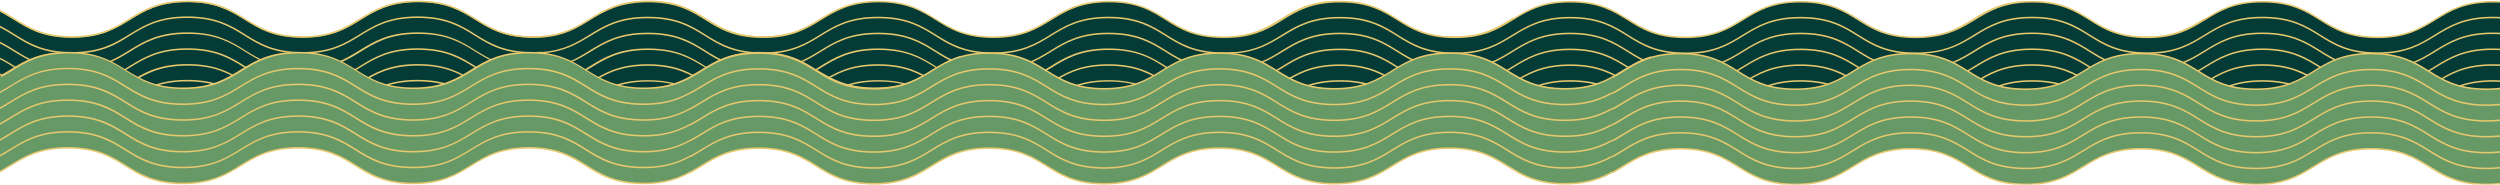 <?xml version="1.0" encoding="utf-8"?>
<!-- Generator: Adobe Illustrator 25.4.1, SVG Export Plug-In . SVG Version: 6.00 Build 0)  -->
<svg version="1.1" id="Layer_1" xmlns="http://www.w3.org/2000/svg" xmlns:xlink="http://www.w3.org/1999/xlink" x="0px" y="0px"
	 viewBox="0 0 1600 118.1" style="enable-background:new 0 0 1600 118.1;" xml:space="preserve">
<style type="text/css">
	.st0{fill:#043B37;}
	.st1{fill:#E6C86E;}
	.st2{fill:#669966;}
</style>
<g id="top">
	<g>
		<path class="st0" d="M526.7,72.6c-9.5,5.9-18.8,12-37.8,12c-36.9,0-36.9-22.8-73.8-22.8c-36.9,0-36.9,22.8-73.8,22.8
			c-36.9,0-36.9-22.8-73.8-22.8c-36.9,0-36.9,22.8-73.8,22.8c-36.9,0-36.9-22.8-73.8-22.8C83,61.8,83,84.5,46.1,84.5
			c-36.9,0-36.9-22.8-73.8-22.8c-34.7,0-36.8,20.2-67.7,22.5V23.4c30.9-2.4,33-22.5,67.7-22.5c36.9,0,36.9,22.8,73.8,22.8
			C83,23.7,83,0.9,119.9,0.9c36.9,0,36.9,22.8,73.8,22.8c36.9,0,36.9-22.8,73.8-22.8c36.9,0,36.9,22.8,73.8,22.8
			c36.9,0,36.9-22.8,73.8-22.8c36.9,0,36.9,22.8,73.8,22.8c19.1,0,28.3-6.1,37.8-12V72.6z"/>
		<path class="st1" d="M526.7,73l-0.7,0.5c-9.3,5.7-18.5,11.4-37.1,11.4c-18.6,0-27.8-5.7-37.1-11.4c-9.2-5.7-18.4-11.3-36.7-11.3
			c-18.3,0-27.5,5.7-36.7,11.3c-9.3,5.7-18.5,11.4-37.1,11.4c-18.6,0-27.8-5.7-37.1-11.4c-9.2-5.7-18.4-11.3-36.7-11.3
			c-18.3,0-27.5,5.7-36.7,11.3c-9.3,5.7-18.5,11.4-37.1,11.4c-18.6,0-27.8-5.7-37.1-11.4c-9.2-5.7-18.4-11.3-36.7-11.3
			c-18.3,0-27.5,5.7-36.7,11.3c-9.3,5.7-18.5,11.4-37.1,11.4c-18.6,0-27.8-5.7-37.1-11.4c-9.2-5.7-18.4-11.3-36.7-11.3
			c-18.3,0-27.5,5.7-36.7,11.3c-8.2,5.1-16.4,10.1-31,11.2l-0.4,0V23.1l0.3,0C-81,22-72.9,17-64.8,12c9.3-5.7,18.5-11.4,37.1-11.4
			C-9.1,0.5,0.1,6.3,9.4,12c9.2,5.7,18.4,11.3,36.7,11.3c18.3,0,27.5-5.7,36.7-11.3c9.3-5.7,18.5-11.4,37.1-11.4
			c18.6,0,27.8,5.7,37.1,11.4c9.2,5.7,18.4,11.3,36.7,11.3s27.5-5.7,36.7-11.3c9.3-5.7,18.5-11.4,37.1-11.4
			c18.6,0,27.8,5.7,37.1,11.4c9.2,5.7,18.4,11.3,36.7,11.3c18.3,0,27.5-5.7,36.7-11.3c9.3-5.7,18.5-11.4,37.1-11.4
			c18.6,0,27.8,5.7,37.1,11.4c9.2,5.7,18.4,11.3,36.7,11.3c18.3,0,27.5-5.7,36.7-11.3l1.1-0.7v0.9l-0.7,0.5
			c-9.3,5.7-18.5,11.4-37.1,11.4c-18.6,0-27.8-5.7-37.1-11.4c-9.2-5.7-18.4-11.3-36.7-11.3c-18.3,0-27.5,5.7-36.7,11.3
			c-9.3,5.7-18.5,11.4-37.1,11.4c-18.6,0-27.8-5.7-37.1-11.4C295,6.9,285.8,1.3,267.5,1.3c-18.3,0-27.5,5.7-36.7,11.3
			c-9.3,5.7-18.5,11.4-37.1,11.4c-18.6,0-27.8-5.7-37.1-11.4c-9.2-5.7-18.4-11.3-36.7-11.3c-18.3,0-27.5,5.7-36.7,11.3
			c-9.3,5.7-18.5,11.4-37.1,11.4c-18.6,0-27.8-5.7-37.1-11.4C-0.2,6.9-9.3,1.3-27.7,1.3s-27.5,5.7-36.7,11.3
			c-8.1,5-16.2,10-30.6,11.2v60.1c14.2-1.2,22.2-6.1,30.2-11.1c9.3-5.7,18.5-11.4,37.1-11.4c18.6,0,27.8,5.7,37.1,11.4
			c9.2,5.7,18.4,11.3,36.7,11.3c18.3,0,27.5-5.7,36.7-11.3c9.3-5.7,18.5-11.4,37.1-11.4c18.6,0,27.8,5.7,37.1,11.4
			c9.2,5.7,18.4,11.3,36.7,11.3c18.3,0,27.5-5.7,36.7-11.3c9.3-5.7,18.5-11.4,37.1-11.4c18.6,0,27.8,5.7,37.1,11.4
			c9.2,5.7,18.4,11.3,36.7,11.3c18.3,0,27.5-5.7,36.7-11.3c9.3-5.7,18.5-11.4,37.1-11.4c18.6,0,27.8,5.7,37.1,11.4
			c9.2,5.7,18.4,11.3,36.7,11.3c18.3,0,27.5-5.7,36.7-11.3l1.1-0.7V73z"/>
		<path class="st1" d="M-95.3,23.9c-0.3,0-0.5-0.2-0.5-0.4c0-0.3,0.2-0.5,0.4-0.5c14.4-1.1,22.5-6.1,30.6-11.1
			c9.3-5.7,18.6-11.5,37.2-11.5c18.6,0,27.9,5.7,37.1,11.5c9.2,5.7,18.3,11.3,36.6,11.3c18.3,0,27.5-5.7,36.6-11.3
			C92,6.2,101.3,0.4,119.9,0.4c18.6,0,27.9,5.7,37.1,11.5c9.2,5.7,18.3,11.3,36.6,11.3s27.5-5.7,36.6-11.3
			c9.3-5.7,18.6-11.5,37.1-11.5c18.6,0,27.9,5.7,37.1,11.5c9.2,5.7,18.3,11.3,36.6,11.3c18.3,0,27.5-5.7,36.6-11.3
			c9.3-5.7,18.6-11.5,37.1-11.5c18.6,0,27.9,5.7,37.2,11.5c9.2,5.7,18.3,11.3,36.6,11.3c18.3,0,27.5-5.7,36.7-11.3l1.2-0.7v1.1
			l-0.7,0.4c-9.3,5.7-18.6,11.5-37.2,11.5c-18.6,0-27.9-5.7-37.2-11.5C442.6,7,433.4,1.4,415.1,1.4c-18.3,0-27.5,5.7-36.6,11.3
			c-9.3,5.7-18.6,11.5-37.1,11.5c-18.6,0-27.9-5.7-37.1-11.5C295,7,285.8,1.4,267.5,1.4c-18.3,0-27.5,5.7-36.6,11.3
			c-9.3,5.7-18.6,11.5-37.1,11.5c-18.6,0-27.9-5.7-37.1-11.5C147.4,7,138.2,1.4,119.9,1.4c-18.3,0-27.5,5.7-36.6,11.3
			C74,18.4,64.7,24.2,46.1,24.2c-18.6,0-27.9-5.7-37.1-11.5C-0.2,7-9.4,1.4-27.7,1.4S-55.2,7-64.3,12.7
			C-72.5,17.8-80.7,22.8-95.3,23.9"/>
		<path class="st1" d="M-95.3,34.1c-0.3,0-0.5-0.2-0.5-0.4c0-0.3,0.2-0.5,0.4-0.5C-81,32-72.9,27-64.8,22
			c9.3-5.7,18.6-11.5,37.2-11.5c18.6,0,27.9,5.7,37.1,11.5c9.2,5.7,18.3,11.3,36.6,11.3c18.3,0,27.5-5.7,36.6-11.3
			c9.3-5.7,18.6-11.5,37.1-11.5s27.9,5.7,37.1,11.5c9.2,5.7,18.3,11.3,36.6,11.3c18.3,0,27.5-5.7,36.6-11.3
			c9.3-5.7,18.6-11.5,37.1-11.5c18.6,0,27.9,5.7,37.1,11.5c9.2,5.7,18.3,11.3,36.6,11.3c18.3,0,27.5-5.7,36.6-11.3
			c9.3-5.7,18.6-11.5,37.1-11.5c18.6,0,27.9,5.7,37.2,11.5c9.2,5.7,18.3,11.3,36.6,11.3c18.3,0,27.5-5.7,36.7-11.3l1.2-0.7v1.1
			l-0.7,0.4c-9.3,5.7-18.6,11.5-37.2,11.5c-18.6,0-27.9-5.7-37.2-11.5c-9.2-5.7-18.3-11.3-36.6-11.3c-18.3,0-27.5,5.7-36.6,11.3
			c-9.3,5.7-18.6,11.5-37.1,11.5c-18.6,0-27.9-5.7-37.1-11.5c-9.2-5.7-18.3-11.3-36.6-11.3c-18.3,0-27.5,5.7-36.6,11.3
			c-9.3,5.7-18.6,11.5-37.1,11.5c-18.6,0-27.9-5.7-37.1-11.5c-9.2-5.7-18.3-11.3-36.6-11.3s-27.5,5.7-36.6,11.3
			C74,28.6,64.7,34.3,46.1,34.3c-18.6,0-27.9-5.7-37.1-11.5c-9.2-5.7-18.3-11.3-36.6-11.3c-18.3,0-27.5,5.7-36.6,11.3
			C-72.5,27.9-80.7,33-95.3,34.1"/>
		<path class="st1" d="M-95.3,44.2c-0.3,0-0.5-0.2-0.5-0.4c0-0.3,0.2-0.5,0.4-0.5c14.4-1.1,22.5-6.1,30.6-11.1
			c9.3-5.7,18.6-11.5,37.2-11.5c18.6,0,27.9,5.7,37.1,11.5c9.2,5.7,18.3,11.3,36.6,11.3c18.3,0,27.5-5.7,36.6-11.3
			c9.3-5.7,18.6-11.5,37.1-11.5s27.9,5.7,37.1,11.5c9.2,5.7,18.3,11.3,36.6,11.3c18.3,0,27.5-5.7,36.6-11.3
			c9.3-5.7,18.6-11.5,37.1-11.5c18.6,0,27.9,5.7,37.1,11.5c9.2,5.7,18.3,11.3,36.6,11.3c18.3,0,27.5-5.7,36.6-11.3
			c9.3-5.7,18.6-11.5,37.1-11.5c18.6,0,27.9,5.7,37.2,11.5c9.2,5.7,18.3,11.3,36.6,11.3c18.3,0,27.5-5.7,36.7-11.3l1.2-0.7v1.1
			L526,33c-9.3,5.7-18.6,11.5-37.2,11.5c-18.6,0-27.9-5.7-37.2-11.5c-9.2-5.7-18.3-11.3-36.6-11.3c-18.3,0-27.5,5.7-36.6,11.3
			c-9.3,5.7-18.6,11.5-37.1,11.5c-18.6,0-27.9-5.7-37.1-11.5c-9.2-5.7-18.3-11.3-36.6-11.3c-18.3,0-27.5,5.7-36.6,11.3
			c-9.3,5.7-18.6,11.5-37.1,11.5c-18.6,0-27.9-5.7-37.1-11.5c-9.2-5.7-18.3-11.3-36.6-11.3S92.4,27.3,83.3,33
			C74,38.7,64.7,44.4,46.1,44.4C27.5,44.4,18.3,38.7,9,33c-9.2-5.7-18.3-11.3-36.6-11.3c-18.3,0-27.5,5.7-36.6,11.3
			C-72.5,38-80.7,43.1-95.3,44.2"/>
		<path class="st1" d="M-95.3,54.4c-0.3,0-0.5-0.2-0.5-0.4c0-0.3,0.2-0.5,0.4-0.5c14.4-1.1,22.5-6.1,30.6-11.1
			c9.3-5.7,18.6-11.5,37.2-11.5c18.6,0,27.9,5.7,37.1,11.5c9.2,5.7,18.3,11.3,36.6,11.3c18.3,0,27.5-5.7,36.6-11.3
			c9.3-5.7,18.6-11.5,37.1-11.5c18.6,0,27.9,5.7,37.1,11.5c9.2,5.7,18.3,11.3,36.6,11.3c18.3,0,27.5-5.7,36.6-11.3
			c9.3-5.7,18.6-11.5,37.1-11.5c18.6,0,27.9,5.7,37.1,11.5c9.2,5.7,18.3,11.3,36.6,11.3c18.3,0,27.5-5.7,36.6-11.3
			c9.3-5.7,18.6-11.5,37.1-11.5c18.6,0,27.9,5.7,37.2,11.5c9.2,5.7,18.3,11.3,36.6,11.3c18.3,0,27.5-5.7,36.7-11.3l1.2-0.7v1.1
			l-0.7,0.4c-9.3,5.7-18.6,11.5-37.2,11.5c-18.6,0-27.9-5.7-37.2-11.5c-9.2-5.7-18.3-11.3-36.6-11.3c-18.3,0-27.5,5.7-36.6,11.3
			c-9.3,5.7-18.6,11.5-37.1,11.5c-18.6,0-27.9-5.7-37.1-11.5c-9.2-5.7-18.3-11.3-36.6-11.3c-18.3,0-27.5,5.7-36.6,11.3
			c-9.3,5.7-18.6,11.5-37.1,11.5c-18.6,0-27.9-5.7-37.1-11.5c-9.2-5.7-18.3-11.3-36.6-11.3c-18.3,0-27.5,5.7-36.6,11.3
			C74,48.9,64.7,54.6,46.1,54.6c-18.6,0-27.9-5.7-37.1-11.5c-9.2-5.7-18.3-11.3-36.6-11.3c-18.3,0-27.5,5.7-36.6,11.3
			C-72.5,48.2-80.7,53.2-95.3,54.4"/>
		<path class="st1" d="M-95.3,64.5c-0.3,0-0.5-0.2-0.5-0.4c0-0.3,0.2-0.5,0.4-0.5c14.4-1.1,22.5-6.1,30.6-11.1
			C-55.5,46.7-46.3,41-27.7,41c18.6,0,27.9,5.7,37.1,11.5c9.2,5.7,18.3,11.3,36.6,11.3c18.3,0,27.5-5.7,36.6-11.3
			C92,46.7,101.3,41,119.9,41c18.6,0,27.9,5.7,37.1,11.5c9.2,5.7,18.3,11.3,36.6,11.3s27.5-5.7,36.6-11.3
			c9.3-5.7,18.6-11.5,37.1-11.5c18.6,0,27.9,5.7,37.1,11.5c9.2,5.7,18.3,11.3,36.6,11.3c18.3,0,27.5-5.7,36.6-11.3
			c9.3-5.7,18.6-11.5,37.1-11.5c18.6,0,27.9,5.7,37.2,11.5c9.2,5.7,18.3,11.3,36.6,11.3c18.3,0,27.5-5.7,36.7-11.3l1.2-0.7v1.1
			l-0.7,0.4c-9.3,5.7-18.6,11.5-37.2,11.5c-18.6,0-27.9-5.7-37.2-11.5c-9.2-5.7-18.3-11.3-36.6-11.3c-18.3,0-27.5,5.7-36.6,11.3
			c-9.3,5.7-18.6,11.5-37.1,11.5c-18.6,0-27.9-5.7-37.1-11.5C295,47.6,285.8,42,267.5,42c-18.3,0-27.5,5.7-36.6,11.3
			c-9.3,5.7-18.6,11.5-37.1,11.5c-18.6,0-27.9-5.7-37.1-11.5c-9.2-5.7-18.3-11.3-36.6-11.3c-18.3,0-27.5,5.7-36.6,11.3
			C74,59,64.7,64.7,46.1,64.7C27.5,64.7,18.3,59,9,53.3C-0.2,47.6-9.4,42-27.7,42s-27.5,5.7-36.6,11.3
			C-72.5,58.3-80.7,63.4-95.3,64.5"/>
		<path class="st1" d="M-95.3,74.6c-0.3,0-0.5-0.2-0.5-0.4c0-0.3,0.2-0.5,0.4-0.5c14.4-1.1,22.5-6.1,30.6-11.1
			c9.3-5.7,18.6-11.5,37.2-11.5c18.6,0,27.9,5.7,37.1,11.5c9.2,5.7,18.3,11.3,36.6,11.3c18.3,0,27.5-5.7,36.6-11.3
			c9.3-5.7,18.6-11.5,37.1-11.5s27.9,5.7,37.1,11.5c9.2,5.7,18.3,11.3,36.6,11.3c18.3,0,27.5-5.7,36.6-11.3
			c9.3-5.7,18.6-11.5,37.1-11.5c18.6,0,27.9,5.7,37.1,11.5c9.2,5.7,18.3,11.3,36.6,11.3c18.3,0,27.5-5.7,36.6-11.3
			c9.3-5.7,18.6-11.5,37.1-11.5c18.6,0,27.9,5.7,37.2,11.5c9.2,5.7,18.3,11.3,36.6,11.3c18.3,0,27.5-5.7,36.7-11.3l1.2-0.7V63
			l-0.7,0.4c-9.3,5.7-18.6,11.5-37.2,11.5c-18.6,0-27.9-5.7-37.2-11.5c-9.2-5.7-18.3-11.3-36.6-11.3c-18.3,0-27.5,5.7-36.6,11.3
			c-9.3,5.7-18.6,11.5-37.1,11.5c-18.6,0-27.9-5.7-37.1-11.5c-9.2-5.7-18.3-11.3-36.6-11.3c-18.3,0-27.5,5.7-36.6,11.3
			c-9.3,5.7-18.6,11.5-37.1,11.5c-18.6,0-27.9-5.7-37.1-11.5c-9.2-5.7-18.3-11.3-36.6-11.3s-27.5,5.7-36.6,11.3
			C74,69.2,64.7,74.9,46.1,74.9c-18.6,0-27.9-5.7-37.1-11.5c-9.2-5.7-18.3-11.3-36.6-11.3c-18.3,0-27.5,5.7-36.6,11.3
			C-72.5,68.5-80.7,73.5-95.3,74.6"/>
		<path class="st1" d="M-95.3,84.8c-0.3,0-0.5-0.2-0.5-0.4c0-0.3,0.2-0.5,0.4-0.5c14.4-1.1,22.5-6.1,30.6-11.1
			c9.3-5.7,18.6-11.5,37.2-11.5c18.6,0,27.9,5.7,37.1,11.5c9.2,5.7,18.3,11.3,36.6,11.3c18.3,0,27.5-5.7,36.6-11.3
			c9.3-5.7,18.6-11.5,37.1-11.5s27.9,5.7,37.1,11.5c9.2,5.7,18.3,11.3,36.6,11.3c18.3,0,27.5-5.7,36.6-11.3
			c9.3-5.7,18.6-11.5,37.1-11.5c18.6,0,27.9,5.7,37.1,11.5c9.2,5.7,18.3,11.3,36.6,11.3c18.3,0,27.5-5.7,36.6-11.3
			c9.3-5.7,18.6-11.5,37.1-11.5c18.6,0,27.9,5.7,37.2,11.5c9.2,5.7,18.3,11.3,36.6,11.3c18.3,0,27.5-5.7,36.7-11.3l1.2-0.7v1.1
			l-0.7,0.4c-9.3,5.7-18.6,11.5-37.2,11.5c-18.6,0-27.9-5.7-37.2-11.5c-9.2-5.7-18.3-11.3-36.6-11.3c-18.3,0-27.5,5.7-36.6,11.3
			c-9.3,5.7-18.6,11.5-37.1,11.5c-18.6,0-27.9-5.7-37.1-11.5c-9.2-5.7-18.3-11.3-36.6-11.3c-18.3,0-27.5,5.7-36.6,11.3
			c-9.3,5.7-18.6,11.5-37.1,11.5c-18.6,0-27.9-5.7-37.1-11.5c-9.2-5.7-18.3-11.3-36.6-11.3s-27.5,5.7-36.6,11.3
			C74,79.3,64.7,85,46.1,85C27.5,85,18.3,79.3,9,73.6c-9.2-5.7-18.3-11.3-36.6-11.3c-18.3,0-27.5,5.7-36.6,11.3
			C-72.5,78.6-80.7,83.7-95.3,84.8"/>
	</g>
	<g>
		<path class="st0" d="M968.9,72.7c-9.5,5.9-18.8,12-37.8,12c-36.9,0-36.9-22.8-73.8-22.8c-36.9,0-36.9,22.8-73.8,22.8
			c-36.9,0-36.9-22.8-73.8-22.8c-36.9,0-36.9,22.8-73.8,22.8c-36.9,0-36.9-22.8-73.8-22.8c-36.9,0-36.9,22.8-73.8,22.8
			c-36.9,0-36.9-22.8-73.8-22.8c-34.7,0-36.8,20.2-67.7,22.5V23.6c30.9-2.4,33-22.5,67.7-22.5c36.9,0,36.9,22.8,73.8,22.8
			c36.9,0,36.9-22.8,73.8-22.8c36.9,0,36.9,22.8,73.8,22.8c36.9,0,36.9-22.8,73.8-22.8c36.9,0,36.9,22.8,73.8,22.8
			c36.9,0,36.9-22.8,73.8-22.8c36.9,0,36.9,22.8,73.8,22.8c19.1,0,28.3-6.1,37.8-12V72.7z"/>
		<path class="st1" d="M346.8,24.1c-0.3,0-0.5-0.2-0.5-0.4c0-0.3,0.2-0.5,0.4-0.5C361.1,22,369.2,17,377.3,12
			c9.3-5.7,18.6-11.5,37.2-11.5c18.6,0,27.9,5.7,37.1,11.5c9.2,5.7,18.3,11.3,36.6,11.3c18.3,0,27.5-5.7,36.6-11.3
			c9.3-5.7,18.6-11.5,37.1-11.5c18.6,0,27.9,5.7,37.1,11.5c9.2,5.7,18.3,11.3,36.6,11.3s27.5-5.7,36.6-11.3
			c9.3-5.7,18.6-11.5,37.1-11.5c18.6,0,27.9,5.7,37.1,11.5c9.2,5.7,18.3,11.3,36.6,11.3c18.3,0,27.5-5.7,36.6-11.3
			c9.3-5.7,18.6-11.5,37.1-11.5c18.6,0,27.9,5.7,37.2,11.5c9.2,5.7,18.3,11.3,36.6,11.3c18.3,0,27.5-5.7,36.7-11.3l1.2-0.7v1.1
			l-0.7,0.4c-9.3,5.7-18.6,11.5-37.2,11.5c-18.6,0-27.9-5.7-37.2-11.5c-9.2-5.7-18.3-11.3-36.6-11.3c-18.3,0-27.5,5.7-36.6,11.3
			c-9.3,5.7-18.6,11.5-37.1,11.5c-18.6,0-27.9-5.7-37.1-11.5C737.1,7.2,728,1.5,709.6,1.5c-18.3,0-27.5,5.7-36.6,11.3
			c-9.3,5.7-18.6,11.5-37.1,11.5c-18.6,0-27.9-5.7-37.1-11.5c-9.2-5.7-18.3-11.3-36.6-11.3c-18.3,0-27.5,5.7-36.6,11.3
			c-9.3,5.7-18.6,11.5-37.1,11.5c-18.6,0-27.9-5.7-37.1-11.5c-9.2-5.7-18.3-11.3-36.6-11.3S387,7.2,377.8,12.8
			C369.6,17.9,361.4,23,346.8,24.1"/>
		<path class="st1" d="M346.8,34.2c-0.3,0-0.5-0.2-0.5-0.4c0-0.3,0.2-0.5,0.4-0.5c14.4-1.1,22.5-6.1,30.6-11.1
			c9.3-5.7,18.6-11.5,37.2-11.5c18.6,0,27.9,5.7,37.1,11.5c9.2,5.7,18.3,11.3,36.6,11.3c18.3,0,27.5-5.7,36.6-11.3
			c9.3-5.7,18.6-11.5,37.1-11.5s27.9,5.7,37.1,11.5c9.2,5.7,18.3,11.3,36.6,11.3c18.3,0,27.5-5.7,36.6-11.3
			c9.3-5.7,18.6-11.5,37.1-11.5c18.6,0,27.9,5.7,37.1,11.5c9.2,5.7,18.3,11.3,36.6,11.3c18.3,0,27.5-5.7,36.6-11.3
			c9.3-5.7,18.6-11.5,37.1-11.5c18.6,0,27.9,5.7,37.2,11.5c9.2,5.7,18.3,11.3,36.6,11.3c18.3,0,27.5-5.7,36.7-11.3l1.2-0.7v1.1
			l-0.7,0.4c-9.3,5.7-18.6,11.5-37.2,11.5c-18.6,0-27.9-5.7-37.2-11.5c-9.2-5.7-18.3-11.3-36.6-11.3c-18.3,0-27.5,5.7-36.6,11.3
			c-9.3,5.7-18.6,11.5-37.1,11.5c-18.6,0-27.9-5.7-37.1-11.5c-9.2-5.7-18.3-11.3-36.6-11.3c-18.3,0-27.5,5.7-36.6,11.3
			c-9.3,5.7-18.6,11.5-37.1,11.5c-18.6,0-27.9-5.7-37.1-11.5c-9.2-5.7-18.3-11.3-36.6-11.3s-27.5,5.7-36.6,11.3
			c-9.3,5.7-18.6,11.5-37.1,11.5c-18.6,0-27.9-5.7-37.1-11.5c-9.2-5.7-18.3-11.3-36.6-11.3c-18.3,0-27.5,5.7-36.6,11.3
			C369.6,28,361.4,33.1,346.8,34.2"/>
		<path class="st1" d="M346.8,44.4c-0.3,0-0.5-0.2-0.5-0.4c0-0.3,0.2-0.5,0.4-0.5c14.4-1.1,22.5-6.1,30.6-11.1
			c9.3-5.7,18.6-11.5,37.2-11.5c18.6,0,27.9,5.7,37.1,11.5c9.2,5.7,18.3,11.3,36.6,11.3c18.3,0,27.5-5.7,36.6-11.3
			c9.3-5.7,18.6-11.5,37.1-11.5s27.9,5.7,37.1,11.5c9.2,5.7,18.3,11.3,36.6,11.3c18.3,0,27.5-5.7,36.6-11.3
			c9.3-5.7,18.6-11.5,37.1-11.5c18.6,0,27.9,5.7,37.1,11.5c9.2,5.7,18.3,11.3,36.6,11.3c18.3,0,27.5-5.7,36.6-11.3
			c9.3-5.7,18.6-11.5,37.1-11.5c18.6,0,27.9,5.7,37.2,11.5c9.2,5.7,18.3,11.3,36.6,11.3c18.3,0,27.5-5.7,36.7-11.3l1.2-0.7v1.1
			l-0.7,0.4c-9.3,5.7-18.6,11.5-37.2,11.5c-18.6,0-27.9-5.7-37.2-11.5c-9.2-5.7-18.3-11.3-36.6-11.3c-18.3,0-27.5,5.7-36.6,11.3
			c-9.3,5.7-18.6,11.5-37.1,11.5c-18.6,0-27.9-5.7-37.1-11.5c-9.2-5.7-18.3-11.3-36.6-11.3c-18.3,0-27.5,5.7-36.6,11.3
			c-9.3,5.7-18.6,11.5-37.1,11.5c-18.6,0-27.9-5.7-37.1-11.5c-9.2-5.7-18.3-11.3-36.6-11.3s-27.5,5.7-36.6,11.3
			c-9.3,5.7-18.6,11.5-37.1,11.5c-18.6,0-27.9-5.7-37.1-11.5c-9.2-5.7-18.3-11.3-36.6-11.3c-18.3,0-27.5,5.7-36.6,11.3
			C369.6,38.2,361.4,43.2,346.8,44.4"/>
		<path class="st1" d="M346.8,54.5c-0.3,0-0.5-0.2-0.5-0.4c0-0.3,0.2-0.5,0.4-0.5c14.4-1.1,22.5-6.1,30.6-11.1
			c9.3-5.7,18.6-11.5,37.2-11.5c18.6,0,27.9,5.7,37.1,11.5c9.2,5.7,18.3,11.3,36.6,11.3c18.3,0,27.5-5.7,36.6-11.3
			c9.3-5.7,18.6-11.5,37.1-11.5c18.6,0,27.9,5.7,37.1,11.5c9.2,5.7,18.3,11.3,36.6,11.3c18.3,0,27.5-5.7,36.6-11.3
			c9.3-5.7,18.6-11.5,37.1-11.5c18.6,0,27.9,5.7,37.1,11.5c9.2,5.7,18.3,11.3,36.6,11.3c18.3,0,27.5-5.7,36.6-11.3
			c9.3-5.7,18.6-11.5,37.1-11.5c18.6,0,27.9,5.7,37.2,11.5c9.2,5.7,18.3,11.3,36.6,11.3c18.3,0,27.5-5.7,36.7-11.3l1.2-0.7v1.1
			l-0.7,0.4c-9.3,5.7-18.6,11.5-37.2,11.5c-18.6,0-27.9-5.7-37.2-11.5c-9.2-5.7-18.3-11.3-36.6-11.3c-18.3,0-27.5,5.7-36.6,11.3
			c-9.3,5.7-18.6,11.5-37.1,11.5c-18.6,0-27.9-5.7-37.1-11.5C737.1,37.6,728,32,709.6,32c-18.3,0-27.5,5.7-36.6,11.3
			c-9.3,5.7-18.6,11.5-37.1,11.5c-18.6,0-27.9-5.7-37.1-11.5c-9.2-5.7-18.3-11.3-36.6-11.3c-18.3,0-27.5,5.7-36.6,11.3
			c-9.3,5.7-18.6,11.5-37.1,11.5c-18.6,0-27.9-5.7-37.1-11.5c-9.2-5.7-18.3-11.3-36.6-11.3c-18.3,0-27.5,5.7-36.6,11.3
			C369.6,48.3,361.4,53.4,346.8,54.5"/>
		<path class="st1" d="M346.8,64.6c-0.3,0-0.5-0.2-0.5-0.4c0-0.3,0.2-0.5,0.4-0.5c14.4-1.1,22.5-6.1,30.6-11.1
			c9.3-5.7,18.6-11.5,37.2-11.5c18.6,0,27.9,5.7,37.1,11.5c9.2,5.7,18.3,11.3,36.6,11.3c18.3,0,27.5-5.7,36.6-11.3
			c9.3-5.7,18.6-11.5,37.1-11.5c18.6,0,27.9,5.7,37.1,11.5c9.2,5.7,18.3,11.3,36.6,11.3s27.5-5.7,36.6-11.3
			c9.3-5.7,18.6-11.5,37.1-11.5c18.6,0,27.9,5.7,37.1,11.5c9.2,5.7,18.3,11.3,36.6,11.3c18.3,0,27.5-5.7,36.6-11.3
			c9.3-5.7,18.6-11.5,37.1-11.5c18.6,0,27.9,5.7,37.2,11.5c9.2,5.7,18.3,11.3,36.6,11.3c18.3,0,27.5-5.7,36.7-11.3l1.2-0.7V53
			l-0.7,0.4c-9.3,5.7-18.6,11.5-37.2,11.5c-18.6,0-27.9-5.7-37.2-11.5c-9.2-5.7-18.3-11.3-36.6-11.3c-18.3,0-27.5,5.7-36.6,11.3
			c-9.3,5.7-18.6,11.5-37.1,11.5c-18.6,0-27.9-5.7-37.1-11.5c-9.2-5.7-18.3-11.3-36.6-11.3c-18.3,0-27.5,5.7-36.6,11.3
			c-9.3,5.7-18.6,11.5-37.1,11.5c-18.6,0-27.9-5.7-37.1-11.5c-9.2-5.7-18.3-11.3-36.6-11.3c-18.3,0-27.5,5.7-36.6,11.3
			c-9.3,5.7-18.6,11.5-37.1,11.5c-18.6,0-27.9-5.7-37.1-11.5c-9.2-5.7-18.3-11.3-36.6-11.3s-27.5,5.7-36.6,11.3
			C369.6,58.5,361.4,63.5,346.8,64.6"/>
		<path class="st1" d="M346.8,74.8c-0.3,0-0.5-0.2-0.5-0.4c0-0.3,0.2-0.5,0.4-0.5c14.4-1.1,22.5-6.1,30.6-11.1
			c9.3-5.7,18.6-11.5,37.2-11.5c18.6,0,27.9,5.7,37.1,11.5c9.2,5.7,18.3,11.3,36.6,11.3c18.3,0,27.5-5.7,36.6-11.3
			c9.3-5.7,18.6-11.5,37.1-11.5s27.9,5.7,37.1,11.5c9.2,5.7,18.3,11.3,36.6,11.3c18.3,0,27.5-5.7,36.6-11.3
			c9.3-5.7,18.6-11.5,37.1-11.5c18.6,0,27.9,5.7,37.1,11.5c9.2,5.7,18.3,11.3,36.6,11.3c18.3,0,27.5-5.7,36.6-11.3
			c9.3-5.7,18.6-11.5,37.1-11.5c18.6,0,27.9,5.7,37.2,11.5c9.2,5.7,18.3,11.3,36.6,11.3c18.3,0,27.5-5.7,36.7-11.3l1.2-0.7v1.1
			l-0.7,0.4C958.9,69.3,949.6,75,931,75c-18.6,0-27.9-5.7-37.2-11.5c-9.2-5.7-18.3-11.3-36.6-11.3c-18.3,0-27.5,5.7-36.6,11.3
			C811.3,69.3,802,75,783.4,75c-18.6,0-27.9-5.7-37.1-11.5c-9.2-5.7-18.3-11.3-36.6-11.3c-18.3,0-27.5,5.7-36.6,11.3
			c-9.3,5.7-18.6,11.5-37.1,11.5c-18.6,0-27.9-5.7-37.1-11.5c-9.2-5.7-18.3-11.3-36.6-11.3s-27.5,5.7-36.6,11.3
			c-9.3,5.7-18.6,11.5-37.1,11.5c-18.6,0-27.9-5.7-37.1-11.5c-9.2-5.7-18.3-11.3-36.6-11.3c-18.3,0-27.5,5.7-36.6,11.3
			C369.6,68.6,361.4,73.7,346.8,74.8"/>
		<path class="st1" d="M346.8,84.9c-0.3,0-0.5-0.2-0.5-0.4c0-0.3,0.2-0.5,0.4-0.5c14.4-1.1,22.5-6.1,30.6-11.1
			c9.3-5.7,18.6-11.5,37.2-11.5c18.6,0,27.9,5.7,37.1,11.5c9.2,5.7,18.3,11.3,36.6,11.3c18.3,0,27.5-5.7,36.6-11.3
			c9.3-5.7,18.6-11.5,37.1-11.5s27.9,5.7,37.1,11.5c9.2,5.7,18.3,11.3,36.6,11.3c18.3,0,27.5-5.7,36.6-11.3
			c9.3-5.7,18.6-11.5,37.1-11.5c18.6,0,27.9,5.7,37.1,11.5c9.2,5.7,18.3,11.3,36.6,11.3c18.3,0,27.5-5.7,36.6-11.3
			c9.3-5.7,18.6-11.5,37.1-11.5c18.6,0,27.9,5.7,37.2,11.5c9.2,5.7,18.3,11.3,36.6,11.3c18.3,0,27.5-5.7,36.7-11.3l1.2-0.7v1.1
			l-0.7,0.4c-9.3,5.7-18.6,11.5-37.2,11.5c-18.6,0-27.9-5.7-37.2-11.5c-9.2-5.7-18.3-11.3-36.6-11.3c-18.3,0-27.5,5.7-36.6,11.3
			c-9.3,5.7-18.6,11.5-37.1,11.5c-18.6,0-27.9-5.7-37.1-11.5c-9.2-5.7-18.3-11.3-36.6-11.3c-18.3,0-27.5,5.7-36.6,11.3
			c-9.3,5.7-18.6,11.5-37.1,11.5c-18.6,0-27.9-5.7-37.1-11.5c-9.2-5.7-18.3-11.3-36.6-11.3s-27.5,5.7-36.6,11.3
			c-9.3,5.7-18.6,11.5-37.1,11.5c-18.6,0-27.9-5.7-37.1-11.5c-9.2-5.7-18.3-11.3-36.6-11.3c-18.3,0-27.5,5.7-36.6,11.3
			C369.6,78.8,361.4,83.8,346.8,84.9"/>
	</g>
	<g>
		<path class="st0" d="M1411.9,72.8c-9.5,5.9-18.8,12-37.8,12c-36.9,0-36.9-22.8-73.8-22.8c-36.9,0-36.9,22.8-73.8,22.8
			c-36.9,0-36.9-22.8-73.8-22.8c-36.9,0-36.9,22.8-73.8,22.8c-36.9,0-36.9-22.8-73.8-22.8c-36.9,0-36.9,22.8-73.8,22.8
			c-36.9,0-36.9-22.8-73.8-22.8c-34.7,0-36.8,20.2-67.7,22.5V23.6c30.9-2.4,33-22.5,67.7-22.5c36.9,0,36.9,22.8,73.8,22.8
			c36.9,0,36.9-22.8,73.8-22.8c36.9,0,36.9,22.8,73.8,22.8c36.9,0,36.9-22.8,73.8-22.8c36.9,0,36.9,22.8,73.8,22.8
			c36.9,0,36.9-22.8,73.8-22.8c36.9,0,36.9,22.8,73.8,22.8c19.1,0,28.3-6.1,37.8-12V72.8z"/>
		<path class="st1" d="M789.8,24.1c-0.3,0-0.5-0.2-0.5-0.4s0.2-0.5,0.4-0.5c14.4-1.1,22.5-6.1,30.6-11.1
			c9.3-5.7,18.6-11.5,37.2-11.5c18.6,0,27.9,5.7,37.1,11.5c9.2,5.7,18.3,11.3,36.6,11.3c18.3,0,27.5-5.7,36.6-11.3
			c9.3-5.7,18.6-11.5,37.1-11.5c18.6,0,27.9,5.7,37.1,11.5c9.2,5.7,18.3,11.3,36.6,11.3c18.3,0,27.5-5.7,36.6-11.3
			c9.3-5.7,18.6-11.5,37.1-11.5c18.6,0,27.9,5.7,37.1,11.5c9.2,5.7,18.3,11.3,36.6,11.3c18.3,0,27.5-5.7,36.6-11.3
			c9.3-5.7,18.6-11.5,37.1-11.5s27.9,5.7,37.2,11.5c9.2,5.7,18.3,11.3,36.6,11.3c18.3,0,27.5-5.7,36.7-11.3l1.2-0.7v1.1l-0.7,0.4
			c-9.3,5.7-18.6,11.5-37.2,11.5c-18.6,0-27.9-5.7-37.2-11.5c-9.2-5.7-18.3-11.3-36.6-11.3c-18.3,0-27.5,5.7-36.6,11.3
			c-9.3,5.7-18.6,11.5-37.1,11.5c-18.6,0-27.9-5.7-37.1-11.5c-9.2-5.7-18.3-11.3-36.6-11.3c-18.3,0-27.5,5.7-36.6,11.3
			c-9.3,5.7-18.6,11.5-37.1,11.5c-18.6,0-27.9-5.7-37.1-11.5c-9.2-5.7-18.3-11.3-36.6-11.3c-18.3,0-27.5,5.7-36.6,11.3
			c-9.3,5.7-18.6,11.5-37.1,11.5c-18.6,0-27.9-5.7-37.1-11.5c-9.2-5.7-18.3-11.3-36.6-11.3S830,7.2,820.8,12.9
			C812.6,18,804.4,23,789.8,24.1"/>
		<path class="st1" d="M789.8,34.3c-0.3,0-0.5-0.2-0.5-0.4c0-0.3,0.2-0.5,0.4-0.5c14.4-1.1,22.5-6.1,30.6-11.1
			c9.3-5.7,18.6-11.5,37.2-11.5c18.6,0,27.9,5.7,37.1,11.5c9.2,5.7,18.3,11.3,36.6,11.3c18.3,0,27.5-5.7,36.6-11.3
			c9.3-5.7,18.6-11.5,37.1-11.5s27.9,5.7,37.1,11.5c9.2,5.7,18.3,11.3,36.6,11.3c18.3,0,27.5-5.7,36.6-11.3
			c9.3-5.7,18.6-11.5,37.1-11.5c18.6,0,27.9,5.7,37.1,11.5c9.2,5.7,18.3,11.3,36.6,11.3c18.3,0,27.5-5.7,36.6-11.3
			c9.3-5.7,18.6-11.5,37.1-11.5c18.6,0,27.9,5.7,37.2,11.5c9.2,5.7,18.3,11.3,36.6,11.3c18.3,0,27.5-5.7,36.7-11.3l1.2-0.7v1.1
			l-0.7,0.4c-9.3,5.7-18.6,11.5-37.2,11.5c-18.6,0-27.9-5.7-37.2-11.5c-9.2-5.7-18.3-11.3-36.6-11.3s-27.5,5.7-36.6,11.3
			c-9.3,5.7-18.6,11.5-37.1,11.5c-18.6,0-27.9-5.7-37.1-11.5c-9.2-5.7-18.3-11.3-36.6-11.3c-18.3,0-27.5,5.7-36.6,11.3
			c-9.3,5.7-18.6,11.5-37.1,11.5c-18.6,0-27.9-5.7-37.1-11.5c-9.2-5.7-18.3-11.3-36.6-11.3s-27.5,5.7-36.6,11.3
			c-9.3,5.7-18.6,11.5-37.1,11.5c-18.6,0-27.9-5.7-37.1-11.5c-9.2-5.7-18.3-11.3-36.6-11.3c-18.3,0-27.5,5.7-36.6,11.3
			C812.6,28.1,804.4,33.2,789.8,34.3"/>
		<path class="st1" d="M789.8,44.4c-0.3,0-0.5-0.2-0.5-0.4s0.2-0.5,0.4-0.5c14.4-1.1,22.5-6.1,30.6-11.1
			c9.3-5.7,18.6-11.5,37.2-11.5c18.6,0,27.9,5.7,37.1,11.5c9.2,5.7,18.3,11.3,36.6,11.3c18.3,0,27.5-5.7,36.6-11.3
			c9.3-5.7,18.6-11.5,37.1-11.5s27.9,5.7,37.1,11.5c9.2,5.7,18.3,11.3,36.6,11.3c18.3,0,27.5-5.7,36.6-11.3
			c9.3-5.7,18.6-11.5,37.1-11.5c18.6,0,27.9,5.7,37.1,11.5c9.2,5.7,18.3,11.3,36.6,11.3c18.3,0,27.5-5.7,36.6-11.3
			c9.3-5.7,18.6-11.5,37.1-11.5c18.6,0,27.9,5.7,37.2,11.5c9.2,5.7,18.3,11.3,36.6,11.3c18.3,0,27.5-5.7,36.7-11.3l1.2-0.7v1.1
			l-0.7,0.4c-9.3,5.7-18.6,11.5-37.2,11.5c-18.6,0-27.9-5.7-37.2-11.5c-9.2-5.7-18.3-11.3-36.6-11.3s-27.5,5.7-36.6,11.3
			c-9.3,5.7-18.6,11.5-37.1,11.5c-18.6,0-27.9-5.7-37.1-11.5c-9.2-5.7-18.3-11.3-36.6-11.3c-18.3,0-27.5,5.7-36.6,11.3
			c-9.3,5.7-18.6,11.5-37.1,11.5c-18.6,0-27.9-5.7-37.1-11.5c-9.2-5.7-18.3-11.3-36.6-11.3s-27.5,5.7-36.6,11.3
			c-9.3,5.7-18.6,11.5-37.1,11.5c-18.6,0-27.9-5.7-37.1-11.5c-9.2-5.7-18.3-11.3-36.6-11.3c-18.3,0-27.5,5.7-36.6,11.3
			C812.6,38.2,804.4,43.3,789.8,44.4"/>
		<path class="st1" d="M789.8,54.6c-0.3,0-0.5-0.2-0.5-0.4s0.2-0.5,0.4-0.5c14.4-1.1,22.5-6.1,30.6-11.1
			c9.3-5.7,18.6-11.5,37.2-11.5c18.6,0,27.9,5.7,37.1,11.5c9.2,5.7,18.3,11.3,36.6,11.3c18.3,0,27.5-5.7,36.6-11.3
			c9.3-5.7,18.6-11.5,37.1-11.5c18.6,0,27.9,5.7,37.1,11.5c9.2,5.7,18.3,11.3,36.6,11.3c18.3,0,27.5-5.7,36.6-11.3
			c9.3-5.7,18.6-11.5,37.1-11.5c18.6,0,27.9,5.7,37.1,11.5c9.2,5.7,18.3,11.3,36.6,11.3c18.3,0,27.5-5.7,36.6-11.3
			c9.3-5.7,18.6-11.5,37.1-11.5s27.9,5.7,37.2,11.5c9.2,5.7,18.3,11.3,36.6,11.3c18.3,0,27.5-5.7,36.7-11.3l1.2-0.7v1.1l-0.7,0.4
			c-9.3,5.7-18.6,11.5-37.2,11.5c-18.6,0-27.9-5.7-37.2-11.5c-9.2-5.7-18.3-11.3-36.6-11.3c-18.3,0-27.5,5.7-36.6,11.3
			c-9.3,5.7-18.6,11.5-37.1,11.5c-18.6,0-27.9-5.7-37.1-11.5c-9.2-5.7-18.3-11.3-36.6-11.3c-18.3,0-27.5,5.7-36.6,11.3
			c-9.3,5.7-18.6,11.5-37.1,11.5c-18.6,0-27.9-5.7-37.1-11.5c-9.2-5.7-18.3-11.3-36.6-11.3c-18.3,0-27.5,5.7-36.6,11.3
			c-9.3,5.7-18.6,11.5-37.1,11.5c-18.6,0-27.9-5.7-37.1-11.5c-9.2-5.7-18.3-11.3-36.6-11.3c-18.3,0-27.5,5.7-36.6,11.3
			C812.6,48.4,804.4,53.4,789.8,54.6"/>
		<path class="st1" d="M789.8,64.7c-0.3,0-0.5-0.2-0.5-0.4s0.2-0.5,0.4-0.5c14.4-1.1,22.5-6.1,30.6-11.1
			c9.3-5.7,18.6-11.5,37.2-11.5c18.6,0,27.9,5.7,37.1,11.5c9.2,5.7,18.3,11.3,36.6,11.3c18.3,0,27.5-5.7,36.6-11.3
			c9.3-5.7,18.6-11.5,37.1-11.5c18.6,0,27.9,5.7,37.1,11.5c9.2,5.7,18.3,11.3,36.6,11.3c18.3,0,27.5-5.7,36.6-11.3
			c9.3-5.7,18.6-11.5,37.1-11.5c18.6,0,27.9,5.7,37.1,11.5c9.2,5.7,18.3,11.3,36.6,11.3c18.3,0,27.5-5.7,36.6-11.3
			c9.3-5.7,18.6-11.5,37.1-11.5s27.9,5.7,37.2,11.5c9.2,5.7,18.3,11.3,36.6,11.3c18.3,0,27.5-5.7,36.7-11.3l1.2-0.7v1.1l-0.7,0.4
			c-9.3,5.7-18.6,11.5-37.2,11.5c-18.6,0-27.9-5.7-37.2-11.5c-9.2-5.7-18.3-11.3-36.6-11.3c-18.3,0-27.5,5.7-36.6,11.3
			c-9.3,5.7-18.6,11.5-37.1,11.5c-18.6,0-27.9-5.7-37.1-11.5c-9.2-5.7-18.3-11.3-36.6-11.3c-18.3,0-27.5,5.7-36.6,11.3
			c-9.3,5.7-18.6,11.5-37.1,11.5c-18.6,0-27.9-5.7-37.1-11.5c-9.2-5.7-18.3-11.3-36.6-11.3c-18.3,0-27.5,5.7-36.6,11.3
			c-9.3,5.7-18.6,11.5-37.1,11.5c-18.6,0-27.9-5.7-37.1-11.5c-9.2-5.7-18.3-11.3-36.6-11.3s-27.5,5.7-36.6,11.3
			C812.6,58.5,804.4,63.6,789.8,64.7"/>
		<path class="st1" d="M789.8,74.8c-0.3,0-0.5-0.2-0.5-0.4s0.2-0.5,0.4-0.5c14.4-1.1,22.5-6.1,30.6-11.1
			c9.3-5.7,18.6-11.5,37.2-11.5c18.6,0,27.9,5.7,37.1,11.5c9.2,5.7,18.3,11.3,36.6,11.3c18.3,0,27.5-5.7,36.6-11.3
			c9.3-5.7,18.6-11.5,37.1-11.5s27.9,5.7,37.1,11.5c9.2,5.7,18.3,11.3,36.6,11.3c18.3,0,27.5-5.7,36.6-11.3
			c9.3-5.7,18.6-11.5,37.1-11.5c18.6,0,27.9,5.7,37.1,11.5c9.2,5.7,18.3,11.3,36.6,11.3c18.3,0,27.5-5.7,36.6-11.3
			c9.3-5.7,18.6-11.5,37.1-11.5c18.6,0,27.9,5.7,37.2,11.5c9.2,5.7,18.3,11.3,36.6,11.3c18.3,0,27.5-5.7,36.7-11.3l1.2-0.7v1.1
			l-0.7,0.4c-9.3,5.7-18.6,11.5-37.2,11.5c-18.6,0-27.9-5.7-37.2-11.5c-9.2-5.7-18.3-11.3-36.6-11.3s-27.5,5.7-36.6,11.3
			c-9.3,5.7-18.6,11.5-37.1,11.5c-18.6,0-27.9-5.7-37.1-11.5c-9.2-5.7-18.3-11.3-36.6-11.3c-18.3,0-27.5,5.7-36.6,11.3
			c-9.3,5.7-18.6,11.5-37.1,11.5c-18.6,0-27.9-5.7-37.1-11.5c-9.2-5.7-18.3-11.3-36.6-11.3s-27.5,5.7-36.6,11.3
			c-9.3,5.7-18.6,11.5-37.1,11.5c-18.6,0-27.9-5.7-37.1-11.5c-9.2-5.7-18.3-11.3-36.6-11.3c-18.3,0-27.5,5.7-36.6,11.3
			C812.6,68.7,804.4,73.7,789.8,74.8"/>
		<path class="st1" d="M789.8,85c-0.3,0-0.5-0.2-0.5-0.4s0.2-0.5,0.4-0.5c14.4-1.1,22.5-6.1,30.6-11.1c9.3-5.7,18.6-11.5,37.2-11.5
			c18.6,0,27.9,5.7,37.1,11.5c9.2,5.7,18.3,11.3,36.6,11.3c18.3,0,27.5-5.7,36.6-11.3c9.3-5.7,18.6-11.5,37.1-11.5
			s27.9,5.7,37.1,11.5c9.2,5.7,18.3,11.3,36.6,11.3c18.3,0,27.5-5.7,36.6-11.3c9.3-5.7,18.6-11.5,37.1-11.5
			c18.6,0,27.9,5.7,37.1,11.5c9.2,5.7,18.3,11.3,36.6,11.3c18.3,0,27.5-5.7,36.6-11.3c9.3-5.7,18.6-11.5,37.1-11.5
			c18.6,0,27.9,5.7,37.2,11.5c9.2,5.7,18.3,11.3,36.6,11.3c18.3,0,27.5-5.7,36.7-11.3l1.2-0.7v1.1l-0.7,0.4
			c-9.3,5.7-18.6,11.5-37.2,11.5c-18.6,0-27.9-5.7-37.2-11.5c-9.2-5.7-18.3-11.3-36.6-11.3s-27.5,5.7-36.6,11.3
			c-9.3,5.7-18.6,11.5-37.1,11.5c-18.6,0-27.9-5.7-37.1-11.5c-9.2-5.7-18.3-11.3-36.6-11.3c-18.3,0-27.5,5.7-36.6,11.3
			c-9.3,5.7-18.6,11.5-37.1,11.5c-18.6,0-27.9-5.7-37.1-11.5c-9.2-5.7-18.3-11.3-36.6-11.3s-27.5,5.7-36.6,11.3
			c-9.3,5.7-18.6,11.5-37.1,11.5c-18.6,0-27.9-5.7-37.1-11.5c-9.2-5.7-18.3-11.3-36.6-11.3c-18.3,0-27.5,5.7-36.6,11.3
			C812.6,78.8,804.4,83.9,789.8,85"/>
	</g>
	<g>
		<path class="st0" d="M1854.8,72.7c-9.5,5.9-18.8,12-37.8,12c-36.9,0-36.9-22.8-73.8-22.8c-36.9,0-36.9,22.8-73.8,22.8
			c-36.9,0-36.9-22.8-73.8-22.8c-36.9,0-36.9,22.8-73.8,22.8c-36.9,0-36.9-22.8-73.8-22.8c-36.9,0-36.9,22.8-73.8,22.8
			c-36.9,0-36.9-22.8-73.8-22.8c-34.7,0-36.8,20.2-67.7,22.5V23.6c30.9-2.4,33-22.5,67.7-22.5c36.9,0,36.9,22.8,73.8,22.8
			c36.9,0,36.9-22.8,73.8-22.8c36.9,0,36.9,22.8,73.8,22.8c36.9,0,36.9-22.8,73.8-22.8c36.9,0,36.9,22.8,73.8,22.8
			c36.9,0,36.9-22.8,73.8-22.8c36.9,0,36.9,22.8,73.8,22.8c19.1,0,28.3-6.1,37.8-12V72.7z"/>
		<path class="st1" d="M1232.8,24.1c-0.3,0-0.5-0.2-0.5-0.4c0-0.3,0.2-0.5,0.4-0.5c14.4-1.1,22.5-6.1,30.6-11.1
			c9.3-5.7,18.6-11.5,37.2-11.5c18.6,0,27.9,5.7,37.1,11.5c9.2,5.7,18.3,11.3,36.6,11.3c18.3,0,27.5-5.7,36.6-11.3
			c9.3-5.7,18.6-11.5,37.1-11.5c18.6,0,27.9,5.7,37.1,11.5c9.2,5.7,18.3,11.3,36.6,11.3c18.3,0,27.5-5.7,36.6-11.3
			c9.3-5.7,18.6-11.5,37.1-11.5c18.6,0,27.9,5.7,37.1,11.5c9.2,5.7,18.3,11.3,36.6,11.3c18.3,0,27.5-5.7,36.6-11.3
			c9.3-5.7,18.6-11.5,37.1-11.5c18.6,0,27.9,5.7,37.2,11.5c9.2,5.7,18.3,11.3,36.6,11.3c18.3,0,27.5-5.7,36.7-11.3l1.2-0.7v1.1
			l-0.7,0.4c-9.3,5.7-18.6,11.5-37.2,11.5c-18.6,0-27.9-5.7-37.2-11.5c-9.2-5.7-18.3-11.3-36.6-11.3c-18.3,0-27.5,5.7-36.6,11.3
			c-9.3,5.7-18.6,11.5-37.1,11.5c-18.6,0-27.9-5.7-37.1-11.5c-9.2-5.7-18.3-11.3-36.6-11.3c-18.3,0-27.5,5.7-36.6,11.3
			c-9.3,5.7-18.6,11.5-37.1,11.5c-18.6,0-27.9-5.7-37.1-11.5c-9.2-5.7-18.3-11.3-36.6-11.3c-18.3,0-27.5,5.7-36.6,11.3
			c-9.3,5.7-18.6,11.5-37.1,11.5c-18.6,0-27.9-5.7-37.1-11.5c-9.2-5.7-18.3-11.3-36.6-11.3s-27.5,5.7-36.6,11.3
			C1255.6,17.9,1247.4,22.9,1232.8,24.1"/>
		<path class="st1" d="M1232.8,34.2c-0.3,0-0.5-0.2-0.5-0.4c0-0.3,0.2-0.5,0.4-0.5c14.4-1.1,22.5-6.1,30.6-11.1
			c9.3-5.7,18.6-11.5,37.2-11.5c18.6,0,27.9,5.7,37.1,11.5c9.2,5.7,18.3,11.3,36.6,11.3c18.3,0,27.5-5.7,36.6-11.3
			c9.3-5.7,18.6-11.5,37.1-11.5s27.9,5.7,37.1,11.5c9.2,5.7,18.3,11.3,36.6,11.3c18.3,0,27.5-5.7,36.6-11.3
			c9.3-5.7,18.6-11.5,37.1-11.5c18.6,0,27.9,5.7,37.1,11.5c9.2,5.7,18.3,11.3,36.6,11.3c18.3,0,27.5-5.7,36.6-11.3
			c9.3-5.7,18.6-11.5,37.1-11.5c18.6,0,27.9,5.7,37.2,11.5c9.2,5.7,18.3,11.3,36.6,11.3c18.3,0,27.5-5.7,36.7-11.3l1.2-0.7v1.1
			l-0.7,0.4c-9.3,5.7-18.6,11.5-37.2,11.5c-18.6,0-27.9-5.7-37.2-11.5c-9.2-5.7-18.3-11.3-36.6-11.3c-18.3,0-27.5,5.7-36.6,11.3
			c-9.3,5.7-18.6,11.5-37.1,11.5c-18.6,0-27.9-5.7-37.1-11.5c-9.2-5.7-18.3-11.3-36.6-11.3c-18.3,0-27.5,5.7-36.6,11.3
			c-9.3,5.7-18.6,11.5-37.1,11.5c-18.6,0-27.9-5.7-37.1-11.5c-9.2-5.7-18.3-11.3-36.6-11.3s-27.5,5.7-36.6,11.3
			c-9.3,5.7-18.6,11.5-37.1,11.5c-18.6,0-27.9-5.7-37.1-11.5c-9.2-5.7-18.3-11.3-36.6-11.3c-18.3,0-27.5,5.7-36.6,11.3
			C1255.6,28,1247.4,33.1,1232.8,34.2"/>
		<path class="st1" d="M1232.8,44.3c-0.3,0-0.5-0.2-0.5-0.4c0-0.3,0.2-0.5,0.4-0.5c14.4-1.1,22.5-6.1,30.6-11.1
			c9.3-5.7,18.6-11.5,37.2-11.5c18.6,0,27.9,5.7,37.1,11.5c9.2,5.7,18.3,11.3,36.6,11.3c18.3,0,27.5-5.7,36.6-11.3
			c9.3-5.7,18.6-11.5,37.1-11.5s27.9,5.7,37.1,11.5c9.2,5.7,18.3,11.3,36.6,11.3c18.3,0,27.5-5.7,36.6-11.3
			c9.3-5.7,18.6-11.5,37.1-11.5c18.6,0,27.9,5.7,37.1,11.5c9.2,5.7,18.3,11.3,36.6,11.3c18.3,0,27.5-5.7,36.6-11.3
			c9.3-5.7,18.6-11.5,37.1-11.5c18.6,0,27.9,5.7,37.2,11.5c9.2,5.7,18.3,11.3,36.6,11.3c18.3,0,27.5-5.7,36.7-11.3l1.2-0.7v1.1
			l-0.7,0.4c-9.3,5.7-18.6,11.5-37.2,11.5c-18.6,0-27.9-5.7-37.2-11.5c-9.2-5.7-18.3-11.3-36.6-11.3c-18.3,0-27.5,5.7-36.6,11.3
			c-9.3,5.7-18.6,11.5-37.1,11.5c-18.6,0-27.9-5.7-37.1-11.5c-9.2-5.7-18.3-11.3-36.6-11.3c-18.3,0-27.5,5.7-36.6,11.3
			c-9.3,5.7-18.6,11.5-37.1,11.5c-18.6,0-27.9-5.7-37.1-11.5c-9.2-5.7-18.3-11.3-36.6-11.3s-27.5,5.7-36.6,11.3
			c-9.3,5.7-18.6,11.5-37.1,11.5c-18.6,0-27.9-5.7-37.1-11.5c-9.2-5.7-18.3-11.3-36.6-11.3c-18.3,0-27.5,5.7-36.6,11.3
			C1255.6,38.2,1247.4,43.2,1232.8,44.3"/>
		<path class="st1" d="M1232.8,54.5c-0.3,0-0.5-0.2-0.5-0.4c0-0.3,0.2-0.5,0.4-0.5c14.4-1.1,22.5-6.1,30.6-11.1
			c9.3-5.7,18.6-11.5,37.2-11.5c18.6,0,27.9,5.7,37.1,11.5c9.2,5.7,18.3,11.3,36.6,11.3c18.3,0,27.5-5.7,36.6-11.3
			c9.3-5.7,18.6-11.5,37.1-11.5c18.6,0,27.9,5.7,37.1,11.5c9.2,5.7,18.3,11.3,36.6,11.3c18.3,0,27.5-5.7,36.6-11.3
			c9.3-5.7,18.6-11.5,37.1-11.5c18.6,0,27.9,5.7,37.1,11.5c9.2,5.7,18.3,11.3,36.6,11.3c18.3,0,27.5-5.7,36.6-11.3
			c9.3-5.7,18.6-11.5,37.1-11.5c18.6,0,27.9,5.7,37.2,11.5c9.2,5.7,18.3,11.3,36.6,11.3c18.3,0,27.5-5.7,36.7-11.3l1.2-0.7v1.1
			l-0.7,0.4c-9.3,5.7-18.6,11.5-37.2,11.5c-18.6,0-27.9-5.7-37.2-11.5c-9.2-5.7-18.3-11.3-36.6-11.3c-18.3,0-27.5,5.7-36.6,11.3
			c-9.3,5.7-18.6,11.5-37.1,11.5c-18.6,0-27.9-5.7-37.1-11.5c-9.2-5.7-18.3-11.3-36.6-11.3c-18.3,0-27.5,5.7-36.6,11.3
			c-9.3,5.7-18.6,11.5-37.1,11.5c-18.6,0-27.9-5.7-37.1-11.5c-9.2-5.7-18.3-11.3-36.6-11.3c-18.3,0-27.5,5.7-36.6,11.3
			c-9.3,5.7-18.6,11.5-37.1,11.5c-18.6,0-27.9-5.7-37.1-11.5c-9.2-5.7-18.3-11.3-36.6-11.3c-18.3,0-27.5,5.7-36.6,11.3
			C1255.6,48.3,1247.4,53.4,1232.8,54.5"/>
		<path class="st1" d="M1232.8,64.6c-0.3,0-0.5-0.2-0.5-0.4c0-0.3,0.2-0.5,0.4-0.5c14.4-1.1,22.5-6.1,30.6-11.1
			c9.3-5.7,18.6-11.5,37.2-11.5c18.6,0,27.9,5.7,37.1,11.5c9.2,5.7,18.3,11.3,36.6,11.3c18.3,0,27.5-5.7,36.6-11.3
			c9.3-5.7,18.6-11.5,37.1-11.5c18.6,0,27.9,5.7,37.1,11.5c9.2,5.7,18.3,11.3,36.6,11.3c18.3,0,27.5-5.7,36.6-11.3
			c9.3-5.7,18.6-11.5,37.1-11.5c18.6,0,27.9,5.7,37.1,11.5c9.2,5.7,18.3,11.3,36.6,11.3c18.3,0,27.5-5.7,36.6-11.3
			c9.3-5.7,18.6-11.5,37.1-11.5c18.6,0,27.9,5.7,37.2,11.5c9.2,5.7,18.3,11.3,36.6,11.3c18.3,0,27.5-5.7,36.7-11.3l1.2-0.7V53
			l-0.7,0.4c-9.3,5.7-18.6,11.5-37.2,11.5c-18.6,0-27.9-5.7-37.2-11.5c-9.2-5.7-18.3-11.3-36.6-11.3c-18.3,0-27.5,5.7-36.6,11.3
			c-9.3,5.7-18.6,11.5-37.1,11.5c-18.6,0-27.9-5.7-37.1-11.5c-9.2-5.7-18.3-11.3-36.6-11.3c-18.3,0-27.5,5.7-36.6,11.3
			c-9.3,5.7-18.6,11.5-37.1,11.5c-18.6,0-27.9-5.7-37.1-11.5c-9.2-5.7-18.3-11.3-36.6-11.3c-18.3,0-27.5,5.7-36.6,11.3
			c-9.3,5.7-18.6,11.5-37.1,11.5c-18.6,0-27.9-5.7-37.1-11.5c-9.2-5.7-18.3-11.3-36.6-11.3s-27.5,5.7-36.6,11.3
			C1255.6,58.5,1247.4,63.5,1232.8,64.6"/>
		<path class="st1" d="M1232.8,74.8c-0.3,0-0.5-0.2-0.5-0.4c0-0.3,0.2-0.5,0.4-0.5c14.4-1.1,22.5-6.1,30.6-11.1
			c9.3-5.7,18.6-11.5,37.2-11.5c18.6,0,27.9,5.7,37.1,11.5c9.2,5.7,18.3,11.3,36.6,11.3c18.3,0,27.5-5.7,36.6-11.3
			c9.3-5.7,18.6-11.5,37.1-11.5s27.9,5.7,37.1,11.5c9.2,5.7,18.3,11.3,36.6,11.3c18.3,0,27.5-5.7,36.6-11.3
			c9.3-5.7,18.6-11.5,37.1-11.5c18.6,0,27.9,5.7,37.1,11.5c9.2,5.7,18.3,11.3,36.6,11.3c18.3,0,27.5-5.7,36.6-11.3
			c9.3-5.7,18.6-11.5,37.1-11.5c18.6,0,27.9,5.7,37.2,11.5c9.2,5.7,18.3,11.3,36.6,11.3c18.3,0,27.5-5.7,36.7-11.3l1.2-0.7v1.1
			l-0.7,0.4c-9.3,5.7-18.6,11.5-37.2,11.5c-18.6,0-27.9-5.7-37.2-11.5c-9.2-5.7-18.3-11.3-36.6-11.3c-18.3,0-27.5,5.7-36.6,11.3
			c-9.3,5.7-18.6,11.5-37.1,11.5c-18.6,0-27.9-5.7-37.1-11.5c-9.2-5.7-18.3-11.3-36.6-11.3c-18.3,0-27.5,5.7-36.6,11.3
			c-9.3,5.7-18.6,11.5-37.1,11.5c-18.6,0-27.9-5.7-37.1-11.5c-9.2-5.7-18.3-11.3-36.6-11.3s-27.5,5.7-36.6,11.3
			c-9.3,5.7-18.6,11.5-37.1,11.5c-18.6,0-27.9-5.7-37.1-11.5c-9.2-5.7-18.3-11.3-36.6-11.3c-18.3,0-27.5,5.7-36.6,11.3
			C1255.6,68.6,1247.4,73.7,1232.8,74.8"/>
		<path class="st1" d="M1232.8,84.9c-0.3,0-0.5-0.2-0.5-0.4c0-0.3,0.2-0.5,0.4-0.5c14.4-1.1,22.5-6.1,30.6-11.1
			c9.3-5.7,18.6-11.5,37.2-11.5c18.6,0,27.9,5.7,37.1,11.5c9.2,5.7,18.3,11.3,36.6,11.3c18.3,0,27.5-5.7,36.6-11.3
			c9.3-5.7,18.6-11.5,37.1-11.5s27.9,5.7,37.1,11.5c9.2,5.7,18.3,11.3,36.6,11.3c18.3,0,27.5-5.7,36.6-11.3
			c9.3-5.7,18.6-11.5,37.1-11.5c18.6,0,27.9,5.7,37.1,11.5c9.2,5.7,18.3,11.3,36.6,11.3c18.3,0,27.5-5.7,36.6-11.3
			c9.3-5.7,18.6-11.5,37.1-11.5c18.6,0,27.9,5.7,37.2,11.5c9.2,5.7,18.3,11.3,36.6,11.3c18.3,0,27.5-5.7,36.7-11.3l1.2-0.7v1.1
			l-0.7,0.4c-9.3,5.7-18.6,11.5-37.2,11.5c-18.6,0-27.9-5.7-37.2-11.5c-9.2-5.7-18.3-11.3-36.6-11.3c-18.3,0-27.5,5.7-36.6,11.3
			c-9.3,5.7-18.6,11.5-37.1,11.5c-18.6,0-27.9-5.7-37.1-11.5c-9.2-5.7-18.3-11.3-36.6-11.3c-18.3,0-27.5,5.7-36.6,11.3
			c-9.3,5.7-18.6,11.5-37.1,11.5c-18.6,0-27.9-5.7-37.1-11.5c-9.2-5.7-18.3-11.3-36.6-11.3s-27.5,5.7-36.6,11.3
			c-9.3,5.7-18.6,11.5-37.1,11.5c-18.6,0-27.9-5.7-37.1-11.5c-9.2-5.7-18.3-11.3-36.6-11.3c-18.3,0-27.5,5.7-36.6,11.3
			C1255.6,78.7,1247.4,83.8,1232.8,84.9"/>
	</g>
</g>
<g id="bottom">
	<g>
		<path class="st2" d="M614.9,97.1c-19.6,5.9-25.7,20.2-54.9,20.2c-36.9,0-36.9-22.8-73.8-22.8c-36.9,0-36.9,22.8-73.8,22.8
			c-36.9,0-36.9-22.8-73.8-22.8c-36.9,0-36.9,22.8-73.8,22.8c-36.9,0-36.9-22.8-73.8-22.8s-36.9,22.8-73.8,22.8
			c-36.9,0-36.9-22.8-73.8-22.8c-22.7,0-31.4,8.6-43.4,15.3V49c12-6.6,20.7-15.3,43.4-15.3c36.9,0,36.9,22.8,73.8,22.8
			c36.9,0,36.9-22.8,73.8-22.8s36.9,22.8,73.8,22.8c36.9,0,36.9-22.8,73.8-22.8c36.9,0,36.9,22.8,73.8,22.8
			c36.9,0,36.9-22.8,73.8-22.8c36.9,0,36.9,22.8,73.8,22.8c29.2,0,35.3-14.3,54.9-20.2V97.1z"/>
		<path class="st1" d="M0,48.4c2.2-1.2,4.2-2.5,6.3-3.7c9.3-5.7,18.6-11.5,37.2-11.5c18.6,0,27.9,5.7,37.1,11.5
			C89.7,50.3,98.9,56,117.2,56c18.3,0,27.5-5.7,36.6-11.3c9.3-5.7,18.6-11.5,37.1-11.5c18.6,0,27.9,5.7,37.1,11.5
			c9.2,5.7,18.3,11.3,36.6,11.3c18.3,0,27.5-5.7,36.6-11.3c9.3-5.7,18.6-11.5,37.1-11.5c18.6,0,27.9,5.7,37.1,11.5
			c9.2,5.7,18.3,11.3,36.6,11.3c18.3,0,27.5-5.7,36.6-11.3c9.3-5.7,18.6-11.5,37.1-11.5c18.6,0,27.9,5.7,37.1,11.5
			C532.5,50.3,541.6,56,560,56c18.3,0,27.5-5.7,36.7-11.3c5.4-3.3,10.8-6.7,18.1-8.9c0.3-0.1,0.5,0.1,0.6,0.3
			c0.1,0.3-0.1,0.5-0.3,0.6c-7.2,2.2-12.5,5.5-17.9,8.8C587.8,51.2,578.5,57,560,57c-18.6,0-27.9-5.7-37.2-11.5
			c-9.2-5.7-18.3-11.3-36.6-11.3c-18.3,0-27.5,5.7-36.6,11.3c-9.3,5.7-18.6,11.5-37.1,11.5c-18.6,0-27.9-5.7-37.1-11.5
			c-9.2-5.7-18.3-11.3-36.6-11.3c-18.3,0-27.5,5.7-36.6,11.3c-9.3,5.7-18.6,11.5-37.1,11.5c-18.6,0-27.9-5.7-37.1-11.5
			c-9.2-5.7-18.3-11.3-36.6-11.3c-18.3,0-27.5,5.7-36.6,11.3c-9.3,5.7-18.6,11.5-37.1,11.5c-18.6,0-27.9-5.7-37.1-11.5
			c-9.2-5.7-18.3-11.3-36.6-11.3c-18.3,0-27.5,5.7-36.6,11.3c-2.2,1.4-4.4,2.7-6.8,4V48.4z"/>
		<path class="st1" d="M0,58.6c2.2-1.2,4.2-2.5,6.3-3.7c9.3-5.7,18.6-11.5,37.2-11.5c18.6,0,27.9,5.7,37.1,11.5
			c9.2,5.7,18.3,11.3,36.6,11.3c18.3,0,27.5-5.7,36.6-11.3c9.3-5.7,18.6-11.5,37.1-11.5s27.9,5.7,37.1,11.5
			c9.2,5.7,18.3,11.3,36.6,11.3c18.3,0,27.5-5.7,36.6-11.3c9.3-5.7,18.6-11.5,37.1-11.5c18.6,0,27.9,5.7,37.1,11.5
			c9.2,5.7,18.3,11.3,36.6,11.3c18.3,0,27.5-5.7,36.6-11.3c9.3-5.7,18.6-11.5,37.1-11.5c18.6,0,27.9,5.7,37.1,11.5
			c9.2,5.7,18.3,11.3,36.6,11.3c18.3,0,27.5-5.7,36.7-11.3c5.4-3.3,10.8-6.7,18.1-8.9c0.3-0.1,0.5,0.1,0.6,0.3
			c0.1,0.3-0.1,0.5-0.3,0.6c-7.2,2.2-12.5,5.5-17.9,8.8c-9.3,5.7-18.6,11.5-37.2,11.5c-18.6,0-27.9-5.7-37.2-11.5
			c-9.2-5.7-18.3-11.3-36.6-11.3c-18.3,0-27.5,5.7-36.6,11.3c-9.3,5.7-18.6,11.5-37.1,11.5c-18.6,0-27.9-5.7-37.1-11.5
			c-9.2-5.7-18.3-11.3-36.6-11.3c-18.3,0-27.5,5.7-36.6,11.3c-9.3,5.7-18.6,11.5-37.1,11.5c-18.6,0-27.9-5.7-37.1-11.5
			c-9.2-5.7-18.3-11.3-36.6-11.3s-27.5,5.7-36.6,11.3c-9.3,5.7-18.6,11.5-37.1,11.5c-18.6,0-27.9-5.7-37.1-11.5
			C70.9,50,61.7,44.3,43.4,44.3c-18.3,0-27.5,5.7-36.6,11.3c-2.2,1.4-4.4,2.7-6.8,4V58.6z"/>
		<path class="st1" d="M0,68.7c2.2-1.2,4.2-2.5,6.3-3.7c9.3-5.7,18.6-11.5,37.2-11.5c18.6,0,27.9,5.7,37.1,11.5
			c9.2,5.7,18.3,11.3,36.6,11.3c18.3,0,27.5-5.7,36.6-11.3c9.3-5.7,18.6-11.5,37.1-11.5s27.9,5.7,37.1,11.5
			c9.2,5.7,18.3,11.3,36.6,11.3c18.3,0,27.5-5.7,36.6-11.3c9.3-5.7,18.6-11.5,37.1-11.5c18.6,0,27.9,5.7,37.1,11.5
			c9.2,5.7,18.3,11.3,36.6,11.3c18.3,0,27.5-5.7,36.6-11.3c9.3-5.7,18.6-11.5,37.1-11.5c18.6,0,27.9,5.7,37.1,11.5
			c9.2,5.7,18.3,11.3,36.6,11.3c18.3,0,27.5-5.7,36.7-11.3c5.4-3.3,10.8-6.7,18.1-8.9c0.3-0.1,0.5,0.1,0.6,0.3
			c0.1,0.3-0.1,0.5-0.3,0.6c-7.2,2.2-12.5,5.5-17.9,8.8c-9.3,5.7-18.6,11.5-37.2,11.5c-18.6,0-27.9-5.7-37.2-11.5
			c-9.2-5.7-18.3-11.3-36.6-11.3c-18.3,0-27.5,5.7-36.6,11.3c-9.3,5.7-18.6,11.5-37.1,11.5c-18.6,0-27.9-5.7-37.1-11.5
			c-9.2-5.7-18.3-11.3-36.6-11.3c-18.3,0-27.5,5.7-36.6,11.3c-9.3,5.7-18.6,11.5-37.1,11.5c-18.6,0-27.9-5.7-37.1-11.5
			c-9.2-5.7-18.3-11.3-36.6-11.3s-27.5,5.7-36.6,11.3c-9.3,5.7-18.6,11.5-37.1,11.5c-18.6,0-27.9-5.7-37.1-11.5
			c-9.2-5.7-18.3-11.3-36.6-11.3c-18.3,0-27.5,5.7-36.6,11.3c-2.2,1.4-4.4,2.7-6.8,4V68.7z"/>
		<path class="st1" d="M0,78.8c2.2-1.2,4.2-2.5,6.3-3.7c9.3-5.7,18.6-11.5,37.2-11.5c18.6,0,27.9,5.7,37.1,11.5
			c9.2,5.7,18.3,11.3,36.6,11.3c18.3,0,27.5-5.7,36.6-11.3c9.3-5.7,18.6-11.5,37.1-11.5c18.6,0,27.9,5.7,37.1,11.5
			c9.2,5.7,18.3,11.3,36.6,11.3c18.3,0,27.5-5.7,36.6-11.3c9.3-5.7,18.6-11.5,37.1-11.5c18.6,0,27.9,5.7,37.1,11.5
			c9.2,5.7,18.3,11.3,36.6,11.3c18.3,0,27.5-5.7,36.6-11.3c9.3-5.7,18.6-11.5,37.1-11.5c18.6,0,27.9,5.7,37.1,11.5
			c9.2,5.7,18.3,11.3,36.6,11.3c18.3,0,27.5-5.7,36.7-11.3c5.4-3.3,10.8-6.7,18.1-8.9c0.3-0.1,0.5,0.1,0.6,0.3
			c0.1,0.3-0.1,0.5-0.3,0.6c-7.2,2.2-12.5,5.5-17.9,8.8c-9.3,5.7-18.6,11.5-37.2,11.5c-18.6,0-27.9-5.7-37.2-11.5
			c-9.2-5.7-18.3-11.3-36.6-11.3c-18.3,0-27.5,5.7-36.6,11.3c-9.3,5.7-18.6,11.5-37.1,11.5c-18.6,0-27.9-5.7-37.1-11.5
			c-9.2-5.7-18.3-11.3-36.6-11.3c-18.3,0-27.5,5.7-36.6,11.3c-9.3,5.7-18.6,11.5-37.1,11.5c-18.6,0-27.9-5.7-37.1-11.5
			c-9.2-5.7-18.3-11.3-36.6-11.3c-18.3,0-27.5,5.7-36.6,11.3c-9.3,5.7-18.6,11.5-37.1,11.5c-18.6,0-27.9-5.7-37.1-11.5
			c-9.2-5.7-18.3-11.3-36.6-11.3c-18.3,0-27.5,5.7-36.6,11.3c-2.2,1.4-4.4,2.7-6.8,4V78.8z"/>
		<path class="st1" d="M0,89c2.2-1.2,4.2-2.5,6.3-3.7c9.3-5.7,18.6-11.5,37.2-11.5c18.6,0,27.9,5.7,37.1,11.5
			c9.2,5.7,18.3,11.3,36.6,11.3c18.3,0,27.5-5.7,36.6-11.3c9.3-5.7,18.6-11.5,37.1-11.5c18.6,0,27.9,5.7,37.1,11.5
			c9.2,5.7,18.3,11.3,36.6,11.3c18.3,0,27.5-5.7,36.6-11.3c9.3-5.7,18.6-11.5,37.1-11.5c18.6,0,27.9,5.7,37.1,11.5
			c9.2,5.7,18.3,11.3,36.6,11.3c18.3,0,27.5-5.7,36.6-11.3c9.3-5.7,18.6-11.5,37.1-11.5c18.6,0,27.9,5.7,37.1,11.5
			c9.2,5.7,18.3,11.3,36.6,11.3c18.3,0,27.5-5.7,36.7-11.3c5.4-3.3,10.8-6.7,18.1-8.9c0.3-0.1,0.5,0.1,0.6,0.3
			c0.1,0.3-0.1,0.5-0.3,0.6c-7.2,2.2-12.5,5.5-17.9,8.8c-9.3,5.7-18.6,11.5-37.2,11.5c-18.6,0-27.9-5.7-37.2-11.5
			c-9.2-5.7-18.3-11.3-36.6-11.3c-18.3,0-27.5,5.7-36.6,11.3c-9.3,5.7-18.6,11.5-37.1,11.5c-18.6,0-27.9-5.7-37.1-11.5
			c-9.2-5.7-18.3-11.3-36.6-11.3c-18.3,0-27.5,5.7-36.6,11.3c-9.3,5.7-18.6,11.5-37.1,11.5c-18.6,0-27.9-5.7-37.1-11.5
			c-9.2-5.7-18.3-11.3-36.6-11.3c-18.3,0-27.5,5.7-36.6,11.3c-9.3,5.7-18.6,11.5-37.1,11.5c-18.6,0-27.9-5.7-37.1-11.5
			c-9.2-5.7-18.3-11.3-36.6-11.3c-18.3,0-27.5,5.7-36.6,11.3c-2.2,1.4-4.4,2.7-6.8,4V89z"/>
		<path class="st1" d="M0,99.1c2.2-1.2,4.2-2.5,6.3-3.7c9.3-5.7,18.6-11.5,37.2-11.5c18.6,0,27.9,5.7,37.1,11.5
			c9.2,5.7,18.3,11.3,36.6,11.3c18.3,0,27.5-5.7,36.6-11.3c9.3-5.7,18.6-11.5,37.1-11.5s27.9,5.7,37.1,11.5
			c9.2,5.7,18.3,11.3,36.6,11.3c18.3,0,27.5-5.7,36.6-11.3c9.3-5.7,18.6-11.5,37.1-11.5c18.6,0,27.9,5.7,37.1,11.5
			c9.2,5.7,18.3,11.3,36.6,11.3c18.3,0,27.5-5.7,36.6-11.3c9.3-5.7,18.6-11.5,37.1-11.5c18.6,0,27.9,5.7,37.1,11.5
			c9.2,5.7,18.3,11.3,36.6,11.3c18.3,0,27.5-5.7,36.7-11.3c5.4-3.3,10.8-6.7,18.1-8.9c0.3-0.1,0.5,0.1,0.6,0.3
			c0.1,0.3-0.1,0.5-0.3,0.6c-7.2,2.2-12.5,5.5-17.9,8.8c-9.3,5.7-18.6,11.5-37.2,11.5c-18.6,0-27.9-5.7-37.2-11.5
			c-9.2-5.7-18.3-11.3-36.6-11.3c-18.3,0-27.5,5.7-36.6,11.3c-9.3,5.7-18.6,11.5-37.1,11.5c-18.6,0-27.9-5.7-37.1-11.5
			c-9.2-5.7-18.3-11.3-36.6-11.3c-18.3,0-27.5,5.7-36.6,11.3c-9.3,5.7-18.6,11.5-37.1,11.5c-18.6,0-27.9-5.7-37.1-11.5
			c-9.2-5.7-18.3-11.3-36.6-11.3s-27.5,5.7-36.6,11.3c-9.3,5.7-18.6,11.5-37.1,11.5c-18.6,0-27.9-5.7-37.1-11.5
			c-9.2-5.7-18.3-11.3-36.6-11.3c-18.3,0-27.5,5.7-36.6,11.3c-2.2,1.4-4.4,2.7-6.8,4V99.1z"/>
		<path class="st1" d="M0,109.3c2.2-1.2,4.2-2.5,6.3-3.7c9.3-5.7,18.6-11.5,37.2-11.5c18.6,0,27.9,5.7,37.1,11.5
			c9.2,5.7,18.3,11.3,36.6,11.3c18.3,0,27.5-5.7,36.6-11.3c9.3-5.7,18.6-11.5,37.1-11.5s27.9,5.7,37.1,11.5
			c9.2,5.7,18.3,11.3,36.6,11.3c18.3,0,27.5-5.7,36.6-11.3c9.3-5.7,18.6-11.5,37.1-11.5c18.6,0,27.9,5.7,37.1,11.5
			c9.2,5.7,18.3,11.3,36.6,11.3c18.3,0,27.5-5.7,36.6-11.3c9.3-5.7,18.6-11.5,37.1-11.5c18.6,0,27.9,5.7,37.1,11.5
			c9.2,5.7,18.3,11.3,36.6,11.3c18.3,0,27.5-5.7,36.7-11.3c5.4-3.3,10.8-6.7,18.1-8.9c0.3-0.1,0.5,0.1,0.6,0.3
			c0.1,0.3-0.1,0.5-0.3,0.6c-7.2,2.2-12.5,5.5-17.9,8.8c-9.3,5.7-18.6,11.5-37.2,11.5c-18.6,0-27.9-5.7-37.2-11.5
			c-9.2-5.7-18.3-11.3-36.6-11.3c-18.3,0-27.5,5.7-36.6,11.3c-9.3,5.7-18.6,11.5-37.1,11.5c-18.6,0-27.9-5.7-37.1-11.5
			c-9.2-5.7-18.3-11.3-36.6-11.3c-18.3,0-27.5,5.7-36.6,11.3c-9.3,5.7-18.6,11.5-37.1,11.5c-18.6,0-27.9-5.7-37.1-11.5
			c-9.2-5.7-18.3-11.3-36.6-11.3s-27.5,5.7-36.6,11.3c-9.3,5.7-18.6,11.5-37.1,11.5c-18.6,0-27.9-5.7-37.1-11.5
			c-9.2-5.7-18.3-11.3-36.6-11.3c-18.3,0-27.5,5.7-36.6,11.3c-2.2,1.4-4.4,2.7-6.8,4V109.3z"/>
	</g>
	<g>
		<path class="st2" d="M1057.1,97.4c-19.6,5.9-25.7,20.2-54.9,20.2c-36.9,0-36.9-22.8-73.8-22.8c-36.9,0-36.9,22.8-73.8,22.8
			c-36.9,0-36.9-22.8-73.8-22.8c-36.9,0-36.9,22.8-73.8,22.8c-36.9,0-36.9-22.8-73.8-22.8s-36.9,22.8-73.8,22.8
			c-36.9,0-36.9-22.8-73.8-22.8c-22.7,0-31.4,8.6-43.4,15.3V49.2c12-6.6,20.7-15.3,43.4-15.3c36.9,0,36.9,22.8,73.8,22.8
			c36.9,0,36.9-22.8,73.8-22.8s36.9,22.8,73.8,22.8c36.9,0,36.9-22.8,73.8-22.8c36.9,0,36.9,22.8,73.8,22.8
			c36.9,0,36.9-22.8,73.8-22.8c36.9,0,36.9,22.8,73.8,22.8c29.2,0,35.3-14.3,54.9-20.2V97.4z"/>
		<path class="st1" d="M442.2,48.7c2.2-1.2,4.2-2.5,6.3-3.7c9.3-5.7,18.6-11.5,37.1-11.5c18.6,0,27.9,5.7,37.1,11.5
			c9.2,5.7,18.3,11.3,36.6,11.3c18.3,0,27.5-5.7,36.6-11.3c9.3-5.7,18.6-11.5,37.1-11.5c18.6,0,27.9,5.7,37.1,11.5
			c9.2,5.7,18.3,11.3,36.6,11.3c18.3,0,27.5-5.7,36.6-11.3c9.3-5.7,18.6-11.5,37.1-11.5c18.6,0,27.9,5.7,37.1,11.5
			c9.2,5.7,18.3,11.3,36.6,11.3c18.3,0,27.5-5.7,36.6-11.3c9.3-5.7,18.6-11.5,37.1-11.5c18.6,0,27.9,5.7,37.2,11.5
			c9.2,5.7,18.3,11.3,36.6,11.3c18.3,0,27.5-5.7,36.7-11.3c5.4-3.3,10.8-6.7,18.1-8.9c0.3-0.1,0.5,0.1,0.6,0.3
			c0.1,0.3-0.1,0.5-0.3,0.6c-7.2,2.2-12.5,5.5-17.9,8.8c-9.3,5.7-18.6,11.5-37.2,11.5c-18.6,0-27.9-5.7-37.2-11.5
			c-9.2-5.7-18.3-11.3-36.6-11.3c-18.3,0-27.5,5.7-36.6,11.3c-9.3,5.7-18.6,11.5-37.1,11.5c-18.6,0-27.9-5.7-37.1-11.5
			c-9.2-5.7-18.3-11.3-36.6-11.3c-18.3,0-27.5,5.7-36.6,11.3c-9.3,5.7-18.6,11.5-37.1,11.5c-18.6,0-27.9-5.7-37.1-11.5
			c-9.2-5.7-18.3-11.3-36.6-11.3c-18.3,0-27.5,5.7-36.6,11.3c-9.3,5.7-18.6,11.5-37.1,11.5c-18.6,0-27.9-5.7-37.1-11.5
			c-9.2-5.7-18.3-11.3-36.6-11.3c-18.3,0-27.5,5.7-36.6,11.3c-2.2,1.4-4.4,2.7-6.8,4V48.7z"/>
		<path class="st1" d="M442.2,58.8c2.2-1.2,4.2-2.5,6.3-3.7c9.3-5.7,18.6-11.5,37.1-11.5c18.6,0,27.9,5.7,37.1,11.5
			c9.2,5.7,18.3,11.3,36.6,11.3c18.3,0,27.5-5.7,36.6-11.3c9.3-5.7,18.6-11.5,37.1-11.5s27.9,5.7,37.1,11.5
			c9.2,5.7,18.3,11.3,36.6,11.3c18.3,0,27.5-5.7,36.6-11.3c9.3-5.7,18.6-11.5,37.1-11.5c18.6,0,27.9,5.7,37.1,11.5
			c9.2,5.7,18.3,11.3,36.6,11.3c18.3,0,27.5-5.7,36.6-11.3c9.3-5.7,18.6-11.5,37.1-11.5c18.6,0,27.9,5.7,37.2,11.5
			c9.2,5.7,18.3,11.3,36.6,11.3c18.3,0,27.5-5.7,36.7-11.3c5.4-3.3,10.8-6.7,18.1-8.9c0.3-0.1,0.5,0.1,0.6,0.3
			c0.1,0.3-0.1,0.5-0.3,0.6c-7.2,2.2-12.5,5.5-17.9,8.8c-9.3,5.7-18.6,11.5-37.2,11.5c-18.6,0-27.9-5.7-37.2-11.5
			c-9.2-5.7-18.3-11.3-36.6-11.3c-18.3,0-27.5,5.7-36.6,11.3c-9.3,5.7-18.6,11.5-37.1,11.5c-18.6,0-27.9-5.7-37.1-11.5
			c-9.2-5.7-18.3-11.3-36.6-11.3c-18.3,0-27.5,5.7-36.6,11.3c-9.3,5.7-18.6,11.5-37.1,11.5c-18.6,0-27.9-5.7-37.1-11.5
			c-9.2-5.7-18.3-11.3-36.6-11.3s-27.5,5.7-36.6,11.3c-9.3,5.7-18.6,11.5-37.1,11.5c-18.6,0-27.9-5.7-37.1-11.5
			c-9.2-5.7-18.3-11.3-36.6-11.3c-18.3,0-27.5,5.7-36.6,11.3c-2.2,1.4-4.4,2.7-6.8,4V58.8z"/>
		<path class="st1" d="M442.2,68.9c2.2-1.2,4.2-2.5,6.3-3.7c9.3-5.7,18.6-11.5,37.1-11.5c18.6,0,27.9,5.7,37.1,11.5
			c9.2,5.7,18.3,11.3,36.6,11.3c18.3,0,27.5-5.7,36.6-11.3c9.3-5.7,18.6-11.5,37.1-11.5s27.9,5.7,37.1,11.5
			c9.2,5.7,18.3,11.3,36.6,11.3c18.3,0,27.5-5.7,36.6-11.3c9.3-5.7,18.6-11.5,37.1-11.5c18.6,0,27.9,5.7,37.1,11.5
			c9.2,5.7,18.3,11.3,36.6,11.3c18.3,0,27.5-5.7,36.6-11.3c9.3-5.7,18.6-11.5,37.1-11.5c18.6,0,27.9,5.7,37.2,11.5
			c9.2,5.7,18.3,11.3,36.6,11.3c18.3,0,27.5-5.7,36.7-11.3c5.4-3.3,10.8-6.7,18.1-8.9c0.3-0.1,0.5,0.1,0.6,0.3s-0.1,0.5-0.3,0.6
			c-7.2,2.2-12.5,5.5-17.9,8.8c-9.3,5.7-18.6,11.5-37.2,11.5c-18.6,0-27.9-5.7-37.2-11.5c-9.2-5.7-18.3-11.3-36.6-11.3
			c-18.3,0-27.5,5.7-36.6,11.3c-9.3,5.7-18.6,11.5-37.1,11.5c-18.6,0-27.9-5.7-37.1-11.5c-9.2-5.7-18.3-11.3-36.6-11.3
			c-18.3,0-27.5,5.7-36.6,11.3c-9.3,5.7-18.6,11.5-37.1,11.5c-18.6,0-27.9-5.7-37.1-11.5c-9.2-5.7-18.3-11.3-36.6-11.3
			s-27.5,5.7-36.6,11.3c-9.3,5.7-18.6,11.5-37.1,11.5c-18.6,0-27.9-5.7-37.1-11.5c-9.2-5.7-18.3-11.3-36.6-11.3
			c-18.3,0-27.5,5.7-36.6,11.3c-2.2,1.4-4.4,2.7-6.8,4V68.9z"/>
		<path class="st1" d="M442.2,79.1c2.2-1.2,4.2-2.5,6.3-3.7c9.3-5.7,18.6-11.5,37.1-11.5c18.6,0,27.9,5.7,37.1,11.5
			c9.2,5.7,18.3,11.3,36.6,11.3c18.3,0,27.5-5.7,36.6-11.3c9.3-5.7,18.6-11.5,37.1-11.5c18.6,0,27.9,5.7,37.1,11.5
			c9.2,5.7,18.3,11.3,36.6,11.3c18.3,0,27.5-5.7,36.6-11.3c9.3-5.7,18.6-11.5,37.1-11.5c18.6,0,27.9,5.7,37.1,11.5
			c9.2,5.7,18.3,11.3,36.6,11.3c18.3,0,27.5-5.7,36.6-11.3c9.3-5.7,18.6-11.5,37.1-11.5c18.6,0,27.9,5.7,37.2,11.5
			c9.2,5.7,18.3,11.3,36.6,11.3c18.3,0,27.5-5.7,36.7-11.3c5.4-3.3,10.8-6.7,18.1-8.9c0.3-0.1,0.5,0.1,0.6,0.3
			c0.1,0.3-0.1,0.5-0.3,0.6c-7.2,2.2-12.5,5.5-17.9,8.8c-9.3,5.7-18.6,11.5-37.2,11.5c-18.6,0-27.9-5.7-37.2-11.5
			c-9.2-5.7-18.3-11.3-36.6-11.3c-18.3,0-27.5,5.7-36.6,11.3c-9.3,5.7-18.6,11.5-37.1,11.5c-18.6,0-27.9-5.7-37.1-11.5
			c-9.2-5.7-18.3-11.3-36.6-11.3c-18.3,0-27.5,5.7-36.6,11.3c-9.3,5.7-18.6,11.5-37.1,11.5c-18.6,0-27.9-5.7-37.1-11.5
			c-9.2-5.7-18.3-11.3-36.6-11.3c-18.3,0-27.5,5.7-36.6,11.3c-9.3,5.7-18.6,11.5-37.1,11.5c-18.6,0-27.9-5.7-37.1-11.5
			c-9.2-5.7-18.3-11.3-36.6-11.3c-18.3,0-27.5,5.7-36.6,11.3c-2.2,1.4-4.4,2.7-6.8,4V79.1z"/>
		<path class="st1" d="M442.2,89.2c2.2-1.2,4.2-2.5,6.3-3.7C457.8,79.8,467,74,485.6,74c18.6,0,27.9,5.7,37.1,11.5
			c9.2,5.7,18.3,11.3,36.6,11.3c18.3,0,27.5-5.7,36.6-11.3c9.3-5.7,18.6-11.5,37.1-11.5c18.6,0,27.9,5.7,37.1,11.5
			c9.2,5.7,18.3,11.3,36.6,11.3c18.3,0,27.5-5.7,36.6-11.3c9.3-5.7,18.6-11.5,37.1-11.5c18.6,0,27.9,5.7,37.1,11.5
			c9.2,5.7,18.3,11.3,36.6,11.3c18.3,0,27.5-5.7,36.6-11.3c9.3-5.7,18.6-11.5,37.1-11.5c18.6,0,27.9,5.7,37.2,11.5
			c9.2,5.7,18.3,11.3,36.6,11.3c18.3,0,27.5-5.7,36.7-11.3c5.4-3.3,10.8-6.7,18.1-8.9c0.3-0.1,0.5,0.1,0.6,0.3
			c0.1,0.3-0.1,0.5-0.3,0.6c-7.2,2.2-12.5,5.5-17.9,8.8c-9.3,5.7-18.6,11.5-37.2,11.5c-18.6,0-27.9-5.7-37.2-11.5
			c-9.2-5.7-18.3-11.3-36.6-11.3c-18.3,0-27.5,5.7-36.6,11.3c-9.3,5.7-18.6,11.5-37.1,11.5c-18.6,0-27.9-5.7-37.1-11.5
			c-9.2-5.7-18.3-11.3-36.6-11.3c-18.3,0-27.5,5.7-36.6,11.3c-9.3,5.7-18.6,11.5-37.1,11.5c-18.6,0-27.9-5.7-37.1-11.5
			c-9.2-5.7-18.3-11.3-36.6-11.3c-18.3,0-27.5,5.7-36.6,11.3c-9.3,5.7-18.6,11.5-37.1,11.5c-18.6,0-27.9-5.7-37.1-11.5
			c-9.2-5.7-18.3-11.3-36.6-11.3c-18.3,0-27.5,5.7-36.6,11.3c-2.2,1.4-4.4,2.7-6.8,4V89.2z"/>
		<path class="st1" d="M442.2,99.4c2.2-1.2,4.2-2.5,6.3-3.7c9.3-5.7,18.6-11.5,37.1-11.5c18.6,0,27.9,5.7,37.1,11.5
			c9.2,5.7,18.3,11.3,36.6,11.3c18.3,0,27.5-5.7,36.6-11.3c9.3-5.7,18.6-11.5,37.1-11.5s27.9,5.7,37.1,11.5
			c9.2,5.7,18.3,11.3,36.6,11.3c18.3,0,27.5-5.7,36.6-11.3c9.3-5.7,18.6-11.5,37.1-11.5c18.6,0,27.9,5.7,37.1,11.5
			c9.2,5.7,18.3,11.3,36.6,11.3c18.3,0,27.5-5.7,36.6-11.3c9.3-5.7,18.6-11.5,37.1-11.5c18.6,0,27.9,5.7,37.2,11.5
			c9.2,5.7,18.3,11.3,36.6,11.3c18.3,0,27.5-5.7,36.7-11.3c5.4-3.3,10.8-6.7,18.1-8.9c0.3-0.1,0.5,0.1,0.6,0.3
			c0.1,0.3-0.1,0.5-0.3,0.6c-7.2,2.2-12.5,5.5-17.9,8.8c-9.3,5.7-18.6,11.5-37.2,11.5c-18.6,0-27.9-5.7-37.2-11.5
			c-9.2-5.7-18.3-11.3-36.6-11.3c-18.3,0-27.5,5.7-36.6,11.3c-9.3,5.7-18.6,11.5-37.1,11.5c-18.6,0-27.9-5.7-37.1-11.5
			c-9.2-5.7-18.3-11.3-36.6-11.3c-18.3,0-27.5,5.7-36.6,11.3c-9.3,5.7-18.6,11.5-37.1,11.5c-18.6,0-27.9-5.7-37.1-11.5
			c-9.2-5.7-18.3-11.3-36.6-11.3s-27.5,5.7-36.6,11.3c-9.3,5.7-18.6,11.5-37.1,11.5c-18.6,0-27.9-5.7-37.1-11.5
			c-9.2-5.7-18.3-11.3-36.6-11.3c-18.3,0-27.5,5.7-36.6,11.3c-2.2,1.4-4.4,2.7-6.8,4V99.4z"/>
		<path class="st1" d="M442.2,109.5c2.2-1.2,4.2-2.5,6.3-3.7c9.3-5.7,18.6-11.5,37.1-11.5c18.6,0,27.9,5.7,37.1,11.5
			c9.2,5.7,18.3,11.3,36.6,11.3c18.3,0,27.5-5.7,36.6-11.3c9.3-5.7,18.6-11.5,37.1-11.5s27.9,5.7,37.1,11.5
			c9.2,5.7,18.3,11.3,36.6,11.3c18.3,0,27.5-5.7,36.6-11.3c9.3-5.7,18.6-11.5,37.1-11.5c18.6,0,27.9,5.7,37.1,11.5
			c9.2,5.7,18.3,11.3,36.6,11.3c18.3,0,27.5-5.7,36.6-11.3c9.3-5.7,18.6-11.5,37.1-11.5c18.6,0,27.9,5.7,37.2,11.5
			c9.2,5.7,18.3,11.3,36.6,11.3c18.3,0,27.5-5.7,36.7-11.3c5.4-3.3,10.8-6.7,18.1-8.9c0.3-0.1,0.5,0.1,0.6,0.3
			c0.1,0.3-0.1,0.5-0.3,0.6c-7.2,2.2-12.5,5.5-17.9,8.8c-9.3,5.7-18.6,11.5-37.2,11.5c-18.6,0-27.9-5.7-37.2-11.5
			c-9.2-5.7-18.3-11.3-36.6-11.3c-18.3,0-27.5,5.7-36.6,11.3c-9.3,5.7-18.6,11.5-37.1,11.5c-18.6,0-27.9-5.7-37.1-11.5
			c-9.2-5.7-18.3-11.3-36.6-11.3c-18.3,0-27.5,5.7-36.6,11.3c-9.3,5.7-18.6,11.5-37.1,11.5c-18.6,0-27.9-5.7-37.1-11.5
			c-9.2-5.7-18.3-11.3-36.6-11.3s-27.5,5.7-36.6,11.3c-9.3,5.7-18.6,11.5-37.1,11.5c-18.6,0-27.9-5.7-37.1-11.5
			c-9.2-5.7-18.3-11.3-36.6-11.3c-18.3,0-27.5,5.7-36.6,11.3c-2.2,1.4-4.4,2.7-6.8,4V109.5z"/>
	</g>
	<g>
		<path class="st2" d="M1646.8,97.7c-19.6,5.9-25.7,20.2-54.9,20.2c-36.9,0-36.9-22.8-73.8-22.8c-36.9,0-36.9,22.8-73.8,22.8
			c-36.9,0-36.9-22.8-73.8-22.8c-36.9,0-36.9,22.8-73.8,22.8c-36.9,0-36.9-22.8-73.8-22.8s-36.9,22.8-73.8,22.8
			c-36.9,0-36.9-22.8-73.8-22.8c-22.7,0-31.4,8.6-43.4,15.3V49.6c12-6.6,20.7-15.3,43.4-15.3c36.9,0,36.9,22.8,73.8,22.8
			c36.9,0,36.9-22.8,73.8-22.8s36.9,22.8,73.8,22.8c36.9,0,36.9-22.8,73.8-22.8c36.9,0,36.9,22.8,73.8,22.8
			c36.9,0,36.9-22.8,73.8-22.8c36.9,0,36.9,22.8,73.8,22.8c29.2,0,35.3-14.3,54.9-20.2V97.7z"/>
		<path class="st1" d="M1031.9,49c2.2-1.2,4.2-2.5,6.3-3.7c9.3-5.7,18.6-11.5,37.2-11.5c18.6,0,27.9,5.7,37.1,11.5
			c9.2,5.7,18.3,11.3,36.6,11.3c18.3,0,27.5-5.7,36.6-11.3c9.3-5.7,18.6-11.5,37.1-11.5c18.6,0,27.9,5.7,37.1,11.5
			c9.2,5.7,18.3,11.3,36.6,11.3c18.3,0,27.5-5.7,36.6-11.3c9.3-5.7,18.6-11.5,37.1-11.5c18.6,0,27.9,5.7,37.1,11.5
			c9.2,5.7,18.3,11.3,36.6,11.3c18.3,0,27.5-5.7,36.6-11.3c9.3-5.7,18.6-11.5,37.1-11.5c18.6,0,27.9,5.7,37.2,11.5
			c9.2,5.7,18.3,11.3,36.6,11.3c18.3,0,27.5-5.7,36.7-11.3c5.4-3.3,10.8-6.7,18.1-8.9c0.3-0.1,0.5,0.1,0.6,0.3
			c0.1,0.3-0.1,0.5-0.3,0.6c-7.2,2.2-12.5,5.5-17.9,8.8c-9.3,5.7-18.6,11.5-37.2,11.5c-18.6,0-27.9-5.7-37.2-11.5
			c-9.2-5.7-18.3-11.3-36.6-11.3c-18.3,0-27.5,5.7-36.6,11.3c-9.3,5.7-18.6,11.5-37.1,11.5c-18.6,0-27.9-5.7-37.1-11.5
			c-9.2-5.7-18.3-11.3-36.6-11.3c-18.3,0-27.5,5.7-36.6,11.3c-9.3,5.7-18.6,11.5-37.1,11.5c-18.6,0-27.9-5.7-37.1-11.5
			c-9.2-5.7-18.3-11.3-36.6-11.3c-18.3,0-27.5,5.7-36.6,11.3c-9.3,5.7-18.6,11.5-37.1,11.5c-18.6,0-27.9-5.7-37.1-11.5
			c-9.2-5.7-18.3-11.3-36.6-11.3c-18.3,0-27.5,5.7-36.6,11.3c-2.2,1.4-4.4,2.7-6.8,4V49z"/>
		<path class="st1" d="M1031.9,59.2c2.2-1.2,4.2-2.5,6.3-3.7c9.3-5.7,18.6-11.5,37.2-11.5c18.6,0,27.9,5.7,37.1,11.5
			c9.2,5.7,18.3,11.3,36.6,11.3c18.3,0,27.5-5.7,36.6-11.3c9.3-5.7,18.6-11.5,37.1-11.5s27.9,5.7,37.1,11.5
			c9.2,5.7,18.3,11.3,36.6,11.3c18.3,0,27.5-5.7,36.6-11.3c9.3-5.7,18.6-11.5,37.1-11.5c18.6,0,27.9,5.7,37.1,11.5
			c9.2,5.7,18.3,11.3,36.6,11.3c18.3,0,27.5-5.7,36.6-11.3c9.3-5.7,18.6-11.5,37.1-11.5c18.6,0,27.9,5.7,37.2,11.5
			c9.2,5.7,18.3,11.3,36.6,11.3c18.3,0,27.5-5.7,36.7-11.3c5.4-3.3,10.8-6.7,18.1-8.9c0.3-0.1,0.5,0.1,0.6,0.3
			c0.1,0.3-0.1,0.5-0.3,0.6c-7.2,2.2-12.5,5.5-17.9,8.8c-9.3,5.7-18.6,11.5-37.2,11.5c-18.6,0-27.9-5.7-37.2-11.5
			c-9.2-5.7-18.3-11.3-36.6-11.3c-18.3,0-27.5,5.7-36.6,11.3c-9.3,5.7-18.6,11.5-37.1,11.5c-18.6,0-27.9-5.7-37.1-11.5
			c-9.2-5.7-18.3-11.3-36.6-11.3c-18.3,0-27.5,5.7-36.6,11.3c-9.3,5.7-18.6,11.5-37.1,11.5c-18.6,0-27.9-5.7-37.1-11.5
			c-9.2-5.7-18.3-11.3-36.6-11.3s-27.5,5.7-36.6,11.3c-9.3,5.7-18.6,11.5-37.1,11.5c-18.6,0-27.9-5.7-37.1-11.5
			c-9.2-5.7-18.3-11.3-36.6-11.3c-18.3,0-27.5,5.7-36.6,11.3c-2.2,1.4-4.4,2.7-6.8,4V59.2z"/>
		<path class="st1" d="M1031.9,69.3c2.2-1.2,4.2-2.5,6.3-3.7c9.3-5.7,18.6-11.5,37.2-11.5c18.6,0,27.9,5.7,37.1,11.5
			c9.2,5.7,18.3,11.3,36.6,11.3c18.3,0,27.5-5.7,36.6-11.3c9.3-5.7,18.6-11.5,37.1-11.5s27.9,5.7,37.1,11.5
			c9.2,5.7,18.3,11.3,36.6,11.3c18.3,0,27.5-5.7,36.6-11.3c9.3-5.7,18.6-11.5,37.1-11.5c18.6,0,27.9,5.7,37.1,11.5
			c9.2,5.7,18.3,11.3,36.6,11.3c18.3,0,27.5-5.7,36.6-11.3c9.3-5.7,18.6-11.5,37.1-11.5c18.6,0,27.9,5.7,37.2,11.5
			c9.2,5.7,18.3,11.3,36.6,11.3c18.3,0,27.5-5.7,36.7-11.3c5.4-3.3,10.8-6.7,18.1-8.9c0.3-0.1,0.5,0.1,0.6,0.3
			c0.1,0.3-0.1,0.5-0.3,0.6c-7.2,2.2-12.5,5.5-17.9,8.8c-9.3,5.7-18.6,11.5-37.2,11.5c-18.6,0-27.9-5.7-37.2-11.5
			c-9.2-5.7-18.3-11.3-36.6-11.3c-18.3,0-27.5,5.7-36.6,11.3c-9.3,5.7-18.6,11.5-37.1,11.5c-18.6,0-27.9-5.7-37.1-11.5
			c-9.2-5.7-18.3-11.3-36.6-11.3c-18.3,0-27.5,5.7-36.6,11.3c-9.3,5.7-18.6,11.5-37.1,11.5c-18.6,0-27.9-5.7-37.1-11.5
			c-9.2-5.7-18.3-11.3-36.6-11.3s-27.5,5.7-36.6,11.3c-9.3,5.7-18.6,11.5-37.1,11.5c-18.6,0-27.9-5.7-37.1-11.5
			c-9.2-5.7-18.3-11.3-36.6-11.3c-18.3,0-27.5,5.7-36.6,11.3c-2.2,1.4-4.4,2.7-6.8,4V69.3z"/>
		<path class="st1" d="M1031.9,79.4c2.2-1.2,4.2-2.5,6.3-3.7c9.3-5.7,18.6-11.5,37.2-11.5c18.6,0,27.9,5.7,37.1,11.5
			c9.2,5.7,18.3,11.3,36.6,11.3c18.3,0,27.5-5.7,36.6-11.3c9.3-5.7,18.6-11.5,37.1-11.5c18.6,0,27.9,5.7,37.1,11.5
			c9.2,5.7,18.3,11.3,36.6,11.3c18.3,0,27.5-5.7,36.6-11.3c9.3-5.7,18.6-11.5,37.1-11.5s27.9,5.7,37.1,11.5
			c9.2,5.7,18.3,11.3,36.6,11.3c18.3,0,27.5-5.7,36.6-11.3c9.3-5.7,18.6-11.5,37.1-11.5c18.6,0,27.9,5.7,37.2,11.5
			c9.2,5.7,18.3,11.3,36.6,11.3c18.3,0,27.5-5.7,36.7-11.3c5.4-3.3,10.8-6.7,18.1-8.9c0.3-0.1,0.5,0.1,0.6,0.3
			c0.1,0.3-0.1,0.5-0.3,0.6c-7.2,2.2-12.5,5.5-17.9,8.8c-9.3,5.7-18.6,11.5-37.2,11.5c-18.6,0-27.9-5.7-37.2-11.5
			c-9.2-5.7-18.3-11.3-36.6-11.3c-18.3,0-27.5,5.7-36.6,11.3c-9.3,5.7-18.6,11.5-37.1,11.5c-18.6,0-27.9-5.7-37.1-11.5
			c-9.2-5.7-18.3-11.3-36.6-11.3c-18.3,0-27.5,5.7-36.6,11.3c-9.3,5.7-18.6,11.5-37.1,11.5c-18.6,0-27.9-5.7-37.1-11.5
			c-9.2-5.7-18.3-11.3-36.6-11.3s-27.5,5.7-36.6,11.3c-9.3,5.7-18.6,11.5-37.1,11.5c-18.6,0-27.9-5.7-37.1-11.5
			c-9.2-5.7-18.3-11.3-36.6-11.3c-18.3,0-27.5,5.7-36.6,11.3c-2.2,1.4-4.4,2.7-6.8,4V79.4z"/>
		<path class="st1" d="M1031.9,89.6c2.2-1.2,4.2-2.5,6.3-3.7c9.3-5.7,18.6-11.5,37.2-11.5c18.6,0,27.9,5.7,37.1,11.5
			c9.2,5.7,18.3,11.3,36.6,11.3c18.3,0,27.5-5.7,36.6-11.3c9.3-5.7,18.6-11.5,37.1-11.5c18.6,0,27.9,5.7,37.1,11.5
			c9.2,5.7,18.3,11.3,36.6,11.3c18.3,0,27.5-5.7,36.6-11.3c9.3-5.7,18.6-11.5,37.1-11.5c18.6,0,27.9,5.7,37.1,11.5
			c9.2,5.7,18.3,11.3,36.6,11.3c18.3,0,27.5-5.7,36.6-11.3c9.3-5.7,18.6-11.5,37.1-11.5c18.6,0,27.9,5.7,37.2,11.5
			c9.2,5.7,18.3,11.3,36.6,11.3c18.3,0,27.5-5.7,36.7-11.3c5.4-3.3,10.8-6.7,18.1-8.9c0.3-0.1,0.5,0.1,0.6,0.3
			c0.1,0.3-0.1,0.5-0.3,0.6c-7.2,2.2-12.5,5.5-17.9,8.8c-9.3,5.7-18.6,11.5-37.2,11.5c-18.6,0-27.9-5.7-37.2-11.5
			c-9.2-5.7-18.3-11.3-36.6-11.3c-18.3,0-27.5,5.7-36.6,11.3c-9.3,5.7-18.6,11.5-37.1,11.5c-18.6,0-27.9-5.7-37.1-11.5
			c-9.2-5.7-18.3-11.3-36.6-11.3c-18.3,0-27.5,5.7-36.6,11.3c-9.3,5.7-18.6,11.5-37.1,11.5c-18.6,0-27.9-5.7-37.1-11.5
			c-9.2-5.7-18.3-11.3-36.6-11.3c-18.3,0-27.5,5.7-36.6,11.3c-9.3,5.7-18.6,11.5-37.1,11.5c-18.6,0-27.9-5.7-37.1-11.5
			c-9.2-5.7-18.3-11.3-36.6-11.3c-18.3,0-27.5,5.7-36.6,11.3c-2.2,1.4-4.4,2.7-6.8,4V89.6z"/>
		<path class="st1" d="M1031.9,99.7c2.2-1.2,4.2-2.5,6.3-3.7c9.3-5.7,18.6-11.5,37.2-11.5c18.6,0,27.9,5.7,37.1,11.5
			c9.2,5.7,18.3,11.3,36.6,11.3c18.3,0,27.5-5.7,36.6-11.3c9.3-5.7,18.6-11.5,37.1-11.5s27.9,5.7,37.1,11.5
			c9.2,5.7,18.3,11.3,36.6,11.3c18.3,0,27.5-5.7,36.6-11.3c9.3-5.7,18.6-11.5,37.1-11.5c18.6,0,27.9,5.7,37.1,11.5
			c9.2,5.7,18.3,11.3,36.6,11.3c18.3,0,27.5-5.7,36.6-11.3c9.3-5.7,18.6-11.5,37.1-11.5c18.6,0,27.9,5.7,37.2,11.5
			c9.2,5.7,18.3,11.3,36.6,11.3c18.3,0,27.5-5.7,36.7-11.3c5.4-3.3,10.8-6.7,18.1-8.9c0.3-0.1,0.5,0.1,0.6,0.3
			c0.1,0.3-0.1,0.5-0.3,0.6c-7.2,2.2-12.5,5.5-17.9,8.8c-9.3,5.7-18.6,11.5-37.2,11.5c-18.6,0-27.9-5.7-37.2-11.5
			c-9.2-5.7-18.3-11.3-36.6-11.3c-18.3,0-27.5,5.7-36.6,11.3c-9.3,5.7-18.6,11.5-37.1,11.5c-18.6,0-27.9-5.7-37.1-11.5
			c-9.2-5.7-18.3-11.3-36.6-11.3c-18.3,0-27.5,5.7-36.6,11.3c-9.3,5.7-18.6,11.5-37.1,11.5c-18.6,0-27.9-5.7-37.1-11.5
			c-9.2-5.7-18.3-11.3-36.6-11.3s-27.5,5.7-36.6,11.3c-9.3,5.7-18.6,11.5-37.1,11.5c-18.6,0-27.9-5.7-37.1-11.5
			c-9.2-5.7-18.3-11.3-36.6-11.3c-18.3,0-27.5,5.7-36.6,11.3c-2.2,1.4-4.4,2.7-6.8,4V99.7z"/>
		<path class="st1" d="M1031.9,109.9c2.2-1.2,4.2-2.5,6.3-3.7c9.3-5.7,18.6-11.5,37.2-11.5c18.6,0,27.9,5.7,37.1,11.5
			c9.2,5.7,18.3,11.3,36.6,11.3c18.3,0,27.5-5.7,36.6-11.3c9.3-5.7,18.6-11.5,37.1-11.5s27.9,5.7,37.1,11.5
			c9.2,5.7,18.3,11.3,36.6,11.3c18.3,0,27.5-5.7,36.6-11.3c9.3-5.7,18.6-11.5,37.1-11.5c18.6,0,27.9,5.7,37.1,11.5
			c9.2,5.7,18.3,11.3,36.6,11.3c18.3,0,27.5-5.7,36.6-11.3c9.3-5.7,18.6-11.5,37.1-11.5c18.6,0,27.9,5.7,37.2,11.5
			c9.2,5.7,18.3,11.3,36.6,11.3c18.3,0,27.5-5.7,36.7-11.3c5.4-3.3,10.8-6.7,18.1-8.9c0.3-0.1,0.5,0.1,0.6,0.3
			c0.1,0.3-0.1,0.5-0.3,0.6c-7.2,2.2-12.5,5.5-17.9,8.8c-9.3,5.7-18.6,11.5-37.2,11.5c-18.6,0-27.9-5.7-37.2-11.5
			c-9.2-5.7-18.3-11.3-36.6-11.3c-18.3,0-27.5,5.7-36.6,11.3c-9.3,5.7-18.6,11.5-37.1,11.5c-18.6,0-27.9-5.7-37.1-11.5
			c-9.2-5.7-18.3-11.3-36.6-11.3c-18.3,0-27.5,5.7-36.6,11.3c-9.3,5.7-18.6,11.5-37.1,11.5c-18.6,0-27.9-5.7-37.1-11.5
			c-9.2-5.7-18.3-11.3-36.6-11.3s-27.5,5.7-36.6,11.3c-9.3,5.7-18.6,11.5-37.1,11.5c-18.6,0-27.9-5.7-37.1-11.5
			c-9.2-5.7-18.3-11.3-36.6-11.3c-18.3,0-27.5,5.7-36.6,11.3c-2.2,1.4-4.4,2.7-6.8,4V109.9z"/>
	</g>
</g>
</svg>
